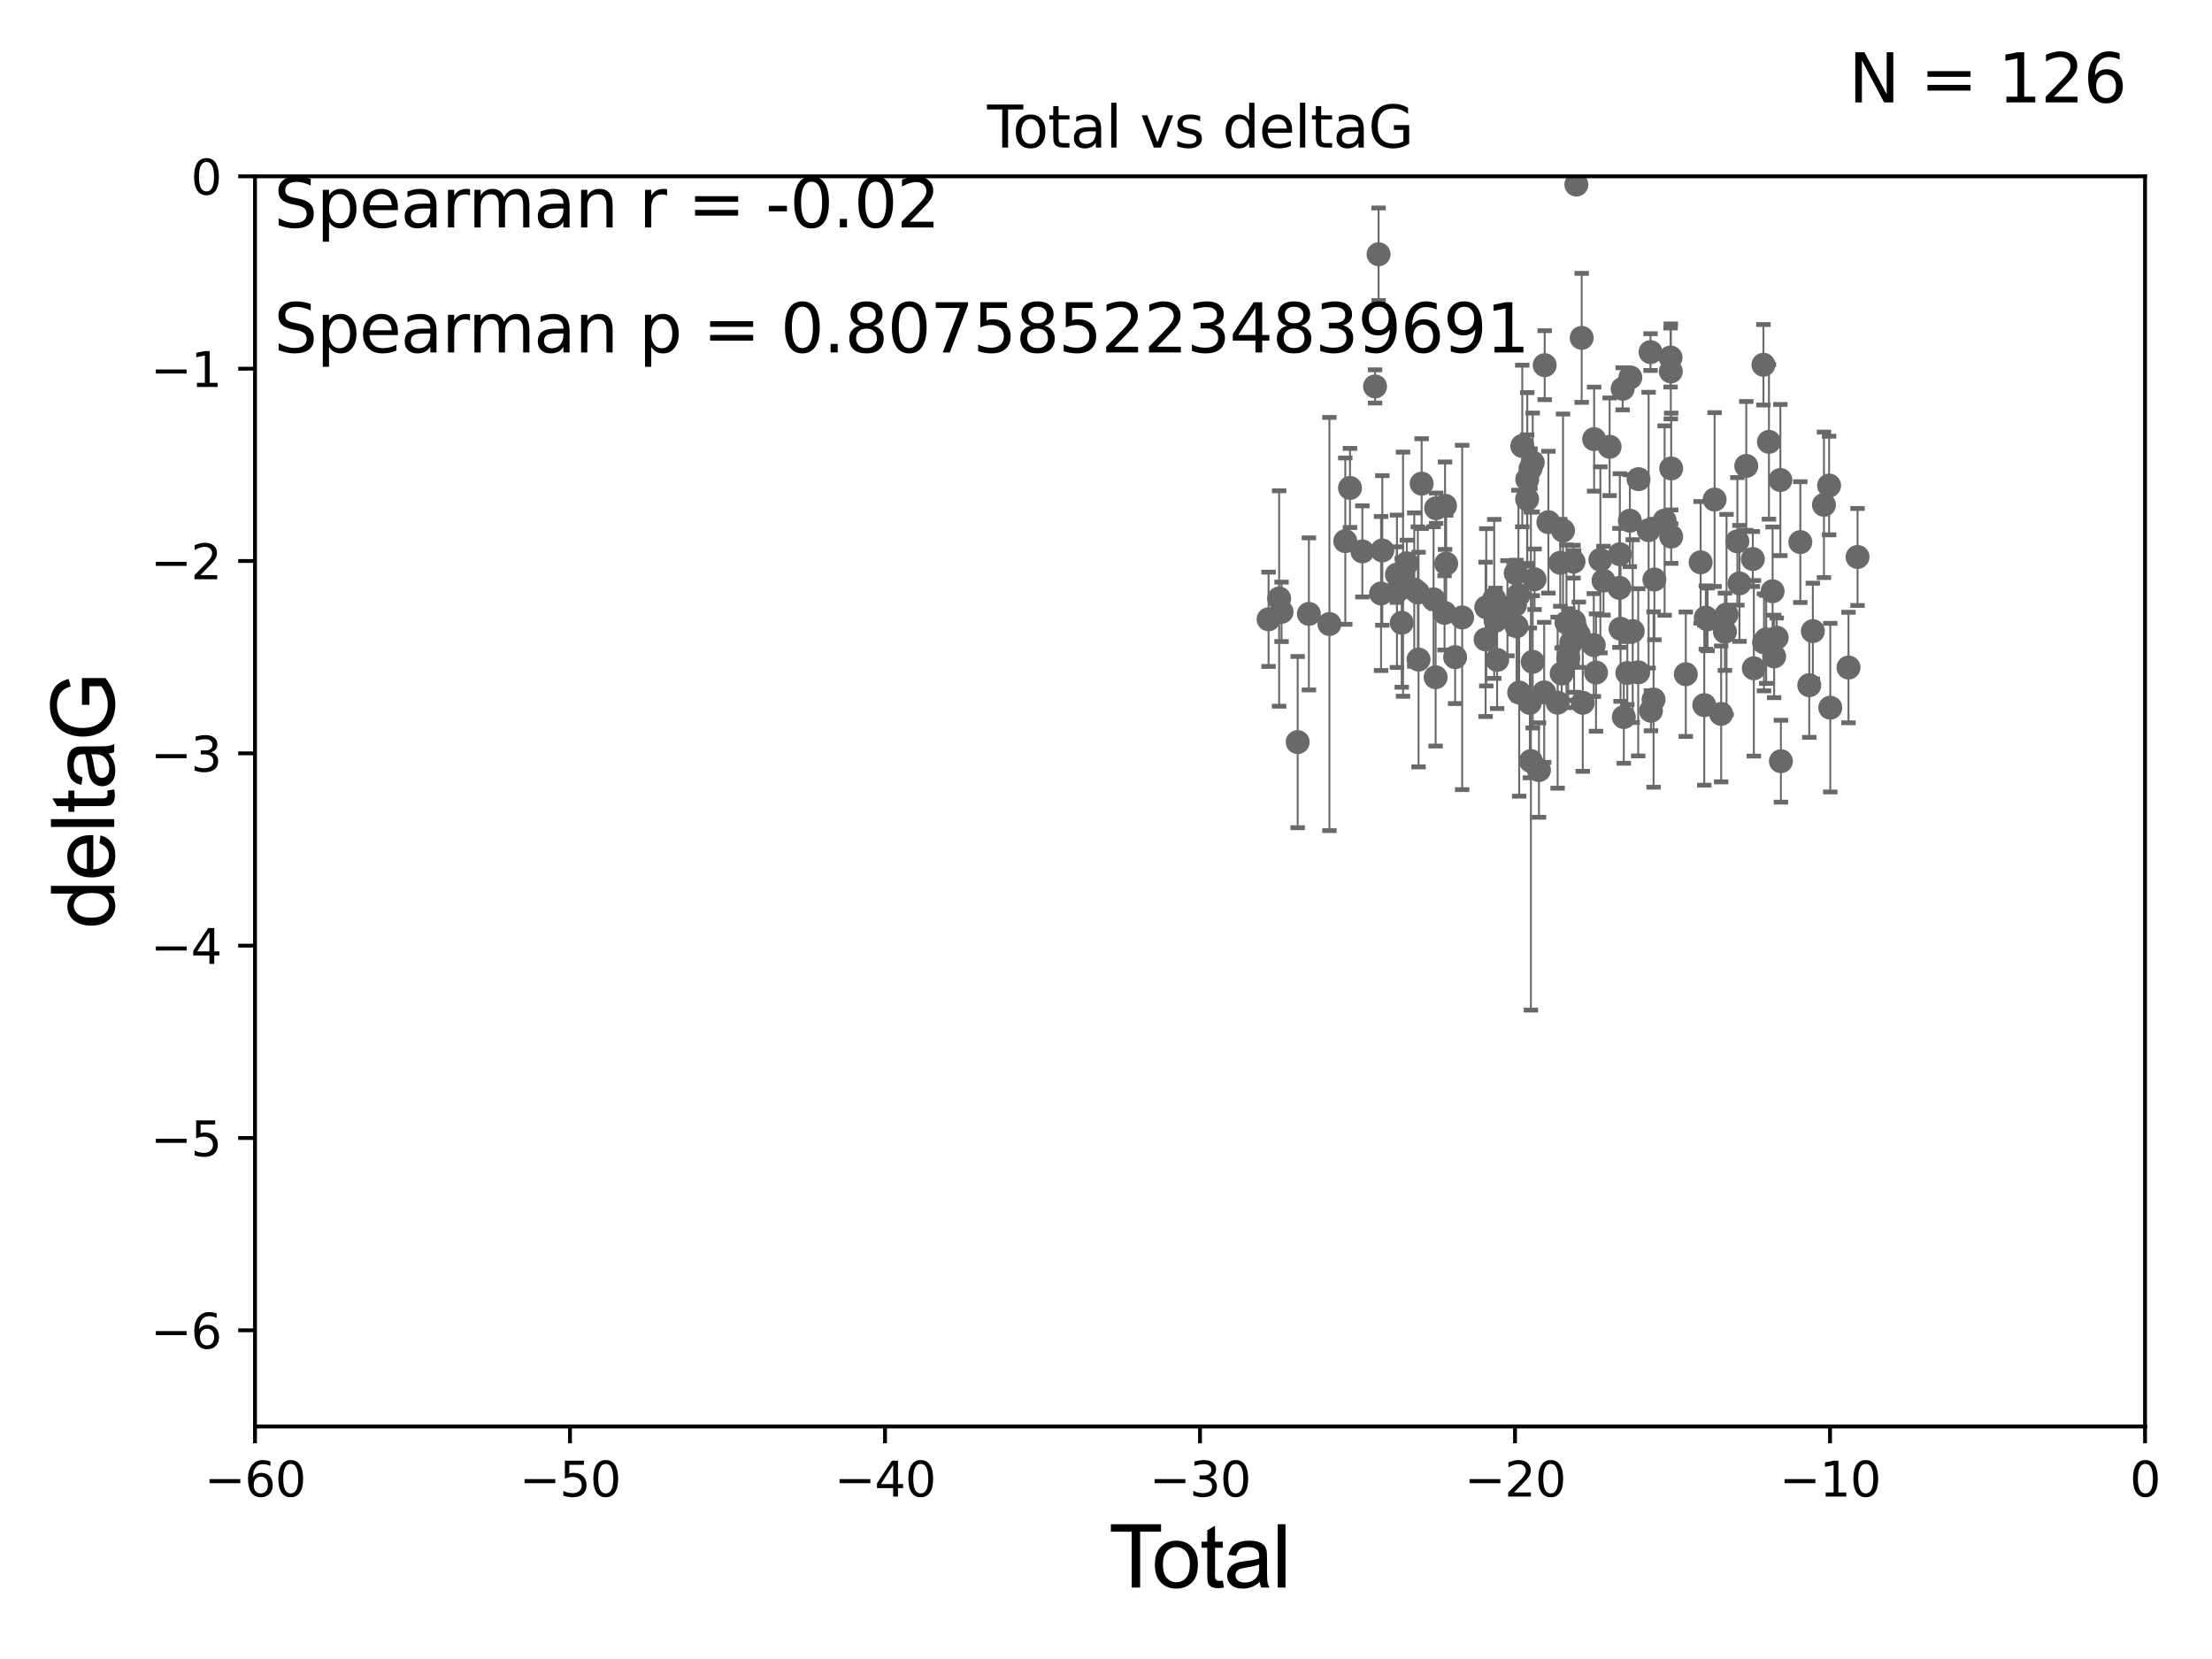 <?xml version="1.0" encoding="utf-8" standalone="no"?>
<!DOCTYPE svg PUBLIC "-//W3C//DTD SVG 1.1//EN"
  "http://www.w3.org/Graphics/SVG/1.1/DTD/svg11.dtd">
<svg xmlns:xlink="http://www.w3.org/1999/xlink" width="460.8pt" height="345.6pt" viewBox="0 0 460.8 345.6" xmlns="http://www.w3.org/2000/svg" version="1.1">
 <defs>
  <style type="text/css">*{stroke-linejoin: round; stroke-linecap: butt}</style>
 </defs>
 <g id="figure_1">
  <g id="patch_1">
   <path d="M 0 345.6 
L 460.8 345.6 
L 460.8 0 
L 0 0 
z
" style="fill: #ffffff"/>
  </g>
  <g id="axes_1">
   <g id="patch_2">
    <path d="M 53.12 297.16 
L 446.85 297.16 
L 446.85 36.739 
L 53.12 36.739 
z
" style="fill: #ffffff"/>
   </g>
   <g id="PathCollection_1">
    <defs>
     <path id="m38b9b2dd4e" d="M 0 1.118 
C 0.297 1.118 0.581 1 0.791 0.791 
C 1 0.581 1.118 0.297 1.118 0 
C 1.118 -0.297 1 -0.581 0.791 -0.791 
C 0.581 -1 0.297 -1.118 0 -1.118 
C -0.297 -1.118 -0.581 -1 -0.791 -0.791 
C -1 -0.581 -1.118 -0.297 -1.118 0 
C -1.118 0.297 -1 0.581 -0.791 0.791 
C -0.581 1 -0.297 1.118 0 1.118 
z
" style="stroke: #696969"/>
    </defs>
    <g clip-path="url(#p5a94dcaf84)">
     <use xlink:href="#m38b9b2dd4e" x="264.264" y="129.008" style="fill: #696969; stroke: #696969"/>
     <use xlink:href="#m38b9b2dd4e" x="266.468" y="124.68" style="fill: #696969; stroke: #696969"/>
     <use xlink:href="#m38b9b2dd4e" x="266.974" y="127.456" style="fill: #696969; stroke: #696969"/>
     <use xlink:href="#m38b9b2dd4e" x="270.33" y="154.59" style="fill: #696969; stroke: #696969"/>
     <use xlink:href="#m38b9b2dd4e" x="272.665" y="127.886" style="fill: #696969; stroke: #696969"/>
     <use xlink:href="#m38b9b2dd4e" x="276.945" y="129.995" style="fill: #696969; stroke: #696969"/>
     <use xlink:href="#m38b9b2dd4e" x="280.25" y="112.732" style="fill: #696969; stroke: #696969"/>
     <use xlink:href="#m38b9b2dd4e" x="281.229" y="101.652" style="fill: #696969; stroke: #696969"/>
     <use xlink:href="#m38b9b2dd4e" x="283.804" y="114.866" style="fill: #696969; stroke: #696969"/>
     <use xlink:href="#m38b9b2dd4e" x="286.45" y="80.5" style="fill: #696969; stroke: #696969"/>
     <use xlink:href="#m38b9b2dd4e" x="287.183" y="52.966" style="fill: #696969; stroke: #696969"/>
     <use xlink:href="#m38b9b2dd4e" x="287.699" y="123.635" style="fill: #696969; stroke: #696969"/>
     <use xlink:href="#m38b9b2dd4e" x="287.961" y="114.669" style="fill: #696969; stroke: #696969"/>
     <use xlink:href="#m38b9b2dd4e" x="291.004" y="119.703" style="fill: #696969; stroke: #696969"/>
     <use xlink:href="#m38b9b2dd4e" x="291.014" y="123.173" style="fill: #696969; stroke: #696969"/>
     <use xlink:href="#m38b9b2dd4e" x="292.008" y="129.738" style="fill: #696969; stroke: #696969"/>
     <use xlink:href="#m38b9b2dd4e" x="292.279" y="119.617" style="fill: #696969; stroke: #696969"/>
     <use xlink:href="#m38b9b2dd4e" x="293.068" y="117.337" style="fill: #696969; stroke: #696969"/>
     <use xlink:href="#m38b9b2dd4e" x="294.616" y="122.815" style="fill: #696969; stroke: #696969"/>
     <use xlink:href="#m38b9b2dd4e" x="295.366" y="123.422" style="fill: #696969; stroke: #696969"/>
     <use xlink:href="#m38b9b2dd4e" x="295.513" y="137.4" style="fill: #696969; stroke: #696969"/>
     <use xlink:href="#m38b9b2dd4e" x="296.157" y="100.748" style="fill: #696969; stroke: #696969"/>
     <use xlink:href="#m38b9b2dd4e" x="298.638" y="124.853" style="fill: #696969; stroke: #696969"/>
     <use xlink:href="#m38b9b2dd4e" x="299.067" y="141.084" style="fill: #696969; stroke: #696969"/>
     <use xlink:href="#m38b9b2dd4e" x="299.174" y="105.87" style="fill: #696969; stroke: #696969"/>
     <use xlink:href="#m38b9b2dd4e" x="300.927" y="127.669" style="fill: #696969; stroke: #696969"/>
     <use xlink:href="#m38b9b2dd4e" x="301.028" y="105.348" style="fill: #696969; stroke: #696969"/>
     <use xlink:href="#m38b9b2dd4e" x="301.269" y="117.417" style="fill: #696969; stroke: #696969"/>
     <use xlink:href="#m38b9b2dd4e" x="303.129" y="136.898" style="fill: #696969; stroke: #696969"/>
     <use xlink:href="#m38b9b2dd4e" x="304.596" y="128.626" style="fill: #696969; stroke: #696969"/>
     <use xlink:href="#m38b9b2dd4e" x="309.474" y="133.189" style="fill: #696969; stroke: #696969"/>
     <use xlink:href="#m38b9b2dd4e" x="309.615" y="126.512" style="fill: #696969; stroke: #696969"/>
     <use xlink:href="#m38b9b2dd4e" x="311.272" y="124.759" style="fill: #696969; stroke: #696969"/>
     <use xlink:href="#m38b9b2dd4e" x="311.55" y="129.307" style="fill: #696969; stroke: #696969"/>
     <use xlink:href="#m38b9b2dd4e" x="311.881" y="137.47" style="fill: #696969; stroke: #696969"/>
     <use xlink:href="#m38b9b2dd4e" x="314.027" y="126.7" style="fill: #696969; stroke: #696969"/>
     <use xlink:href="#m38b9b2dd4e" x="315.592" y="126.057" style="fill: #696969; stroke: #696969"/>
     <use xlink:href="#m38b9b2dd4e" x="315.748" y="119.403" style="fill: #696969; stroke: #696969"/>
     <use xlink:href="#m38b9b2dd4e" x="315.922" y="130.456" style="fill: #696969; stroke: #696969"/>
     <use xlink:href="#m38b9b2dd4e" x="316.32" y="123.974" style="fill: #696969; stroke: #696969"/>
     <use xlink:href="#m38b9b2dd4e" x="316.474" y="144.264" style="fill: #696969; stroke: #696969"/>
     <use xlink:href="#m38b9b2dd4e" x="317.117" y="92.906" style="fill: #696969; stroke: #696969"/>
     <use xlink:href="#m38b9b2dd4e" x="318.128" y="103.983" style="fill: #696969; stroke: #696969"/>
     <use xlink:href="#m38b9b2dd4e" x="318.159" y="99.86" style="fill: #696969; stroke: #696969"/>
     <use xlink:href="#m38b9b2dd4e" x="318.692" y="146.427" style="fill: #696969; stroke: #696969"/>
     <use xlink:href="#m38b9b2dd4e" x="318.824" y="97.622" style="fill: #696969; stroke: #696969"/>
     <use xlink:href="#m38b9b2dd4e" x="318.913" y="158.544" style="fill: #696969; stroke: #696969"/>
     <use xlink:href="#m38b9b2dd4e" x="319.291" y="96.345" style="fill: #696969; stroke: #696969"/>
     <use xlink:href="#m38b9b2dd4e" x="319.293" y="137.868" style="fill: #696969; stroke: #696969"/>
     <use xlink:href="#m38b9b2dd4e" x="319.676" y="120.673" style="fill: #696969; stroke: #696969"/>
     <use xlink:href="#m38b9b2dd4e" x="320.597" y="160.418" style="fill: #696969; stroke: #696969"/>
     <use xlink:href="#m38b9b2dd4e" x="321.681" y="144.233" style="fill: #696969; stroke: #696969"/>
     <use xlink:href="#m38b9b2dd4e" x="321.79" y="76.071" style="fill: #696969; stroke: #696969"/>
     <use xlink:href="#m38b9b2dd4e" x="322.555" y="108.779" style="fill: #696969; stroke: #696969"/>
     <use xlink:href="#m38b9b2dd4e" x="324.483" y="146.379" style="fill: #696969; stroke: #696969"/>
     <use xlink:href="#m38b9b2dd4e" x="325.029" y="117.241" style="fill: #696969; stroke: #696969"/>
     <use xlink:href="#m38b9b2dd4e" x="325.323" y="140.307" style="fill: #696969; stroke: #696969"/>
     <use xlink:href="#m38b9b2dd4e" x="325.607" y="110.529" style="fill: #696969; stroke: #696969"/>
     <use xlink:href="#m38b9b2dd4e" x="326.319" y="129.696" style="fill: #696969; stroke: #696969"/>
     <use xlink:href="#m38b9b2dd4e" x="326.688" y="137.117" style="fill: #696969; stroke: #696969"/>
     <use xlink:href="#m38b9b2dd4e" x="327.329" y="133.869" style="fill: #696969; stroke: #696969"/>
     <use xlink:href="#m38b9b2dd4e" x="327.788" y="117.006" style="fill: #696969; stroke: #696969"/>
     <use xlink:href="#m38b9b2dd4e" x="327.911" y="129.462" style="fill: #696969; stroke: #696969"/>
     <use xlink:href="#m38b9b2dd4e" x="328.209" y="130.918" style="fill: #696969; stroke: #696969"/>
     <use xlink:href="#m38b9b2dd4e" x="328.384" y="38.45" style="fill: #696969; stroke: #696969"/>
     <use xlink:href="#m38b9b2dd4e" x="328.897" y="132.222" style="fill: #696969; stroke: #696969"/>
     <use xlink:href="#m38b9b2dd4e" x="329.497" y="70.381" style="fill: #696969; stroke: #696969"/>
     <use xlink:href="#m38b9b2dd4e" x="329.718" y="146.404" style="fill: #696969; stroke: #696969"/>
     <use xlink:href="#m38b9b2dd4e" x="332.017" y="134.38" style="fill: #696969; stroke: #696969"/>
     <use xlink:href="#m38b9b2dd4e" x="332.086" y="91.476" style="fill: #696969; stroke: #696969"/>
     <use xlink:href="#m38b9b2dd4e" x="332.478" y="140.108" style="fill: #696969; stroke: #696969"/>
     <use xlink:href="#m38b9b2dd4e" x="333.388" y="116.627" style="fill: #696969; stroke: #696969"/>
     <use xlink:href="#m38b9b2dd4e" x="334.041" y="120.962" style="fill: #696969; stroke: #696969"/>
     <use xlink:href="#m38b9b2dd4e" x="335.312" y="93.073" style="fill: #696969; stroke: #696969"/>
     <use xlink:href="#m38b9b2dd4e" x="337.352" y="122.467" style="fill: #696969; stroke: #696969"/>
     <use xlink:href="#m38b9b2dd4e" x="337.446" y="115.455" style="fill: #696969; stroke: #696969"/>
     <use xlink:href="#m38b9b2dd4e" x="337.59" y="130.981" style="fill: #696969; stroke: #696969"/>
     <use xlink:href="#m38b9b2dd4e" x="338.03" y="80.994" style="fill: #696969; stroke: #696969"/>
     <use xlink:href="#m38b9b2dd4e" x="338.268" y="149.372" style="fill: #696969; stroke: #696969"/>
     <use xlink:href="#m38b9b2dd4e" x="339.003" y="140.199" style="fill: #696969; stroke: #696969"/>
     <use xlink:href="#m38b9b2dd4e" x="339.53" y="108.472" style="fill: #696969; stroke: #696969"/>
     <use xlink:href="#m38b9b2dd4e" x="339.628" y="78.628" style="fill: #696969; stroke: #696969"/>
     <use xlink:href="#m38b9b2dd4e" x="340.124" y="131.47" style="fill: #696969; stroke: #696969"/>
     <use xlink:href="#m38b9b2dd4e" x="341.269" y="140.057" style="fill: #696969; stroke: #696969"/>
     <use xlink:href="#m38b9b2dd4e" x="341.332" y="99.815" style="fill: #696969; stroke: #696969"/>
     <use xlink:href="#m38b9b2dd4e" x="343.436" y="110.445" style="fill: #696969; stroke: #696969"/>
     <use xlink:href="#m38b9b2dd4e" x="343.834" y="73.348" style="fill: #696969; stroke: #696969"/>
     <use xlink:href="#m38b9b2dd4e" x="343.926" y="148.065" style="fill: #696969; stroke: #696969"/>
     <use xlink:href="#m38b9b2dd4e" x="344.467" y="145.724" style="fill: #696969; stroke: #696969"/>
     <use xlink:href="#m38b9b2dd4e" x="344.638" y="120.728" style="fill: #696969; stroke: #696969"/>
     <use xlink:href="#m38b9b2dd4e" x="346.771" y="108.442" style="fill: #696969; stroke: #696969"/>
     <use xlink:href="#m38b9b2dd4e" x="348.007" y="74.474" style="fill: #696969; stroke: #696969"/>
     <use xlink:href="#m38b9b2dd4e" x="348.062" y="77.371" style="fill: #696969; stroke: #696969"/>
     <use xlink:href="#m38b9b2dd4e" x="348.14" y="111.789" style="fill: #696969; stroke: #696969"/>
     <use xlink:href="#m38b9b2dd4e" x="348.141" y="97.586" style="fill: #696969; stroke: #696969"/>
     <use xlink:href="#m38b9b2dd4e" x="351.181" y="140.454" style="fill: #696969; stroke: #696969"/>
     <use xlink:href="#m38b9b2dd4e" x="354.272" y="117.139" style="fill: #696969; stroke: #696969"/>
     <use xlink:href="#m38b9b2dd4e" x="355.03" y="146.886" style="fill: #696969; stroke: #696969"/>
     <use xlink:href="#m38b9b2dd4e" x="355.352" y="128.65" style="fill: #696969; stroke: #696969"/>
     <use xlink:href="#m38b9b2dd4e" x="355.718" y="129.023" style="fill: #696969; stroke: #696969"/>
     <use xlink:href="#m38b9b2dd4e" x="357.183" y="104.068" style="fill: #696969; stroke: #696969"/>
     <use xlink:href="#m38b9b2dd4e" x="358.549" y="148.724" style="fill: #696969; stroke: #696969"/>
     <use xlink:href="#m38b9b2dd4e" x="359.334" y="131.609" style="fill: #696969; stroke: #696969"/>
     <use xlink:href="#m38b9b2dd4e" x="359.671" y="128.008" style="fill: #696969; stroke: #696969"/>
     <use xlink:href="#m38b9b2dd4e" x="361.927" y="112.77" style="fill: #696969; stroke: #696969"/>
     <use xlink:href="#m38b9b2dd4e" x="362.357" y="121.531" style="fill: #696969; stroke: #696969"/>
     <use xlink:href="#m38b9b2dd4e" x="363.781" y="97.064" style="fill: #696969; stroke: #696969"/>
     <use xlink:href="#m38b9b2dd4e" x="365.146" y="116.451" style="fill: #696969; stroke: #696969"/>
     <use xlink:href="#m38b9b2dd4e" x="365.356" y="139.216" style="fill: #696969; stroke: #696969"/>
     <use xlink:href="#m38b9b2dd4e" x="367.353" y="75.988" style="fill: #696969; stroke: #696969"/>
     <use xlink:href="#m38b9b2dd4e" x="367.472" y="133.812" style="fill: #696969; stroke: #696969"/>
     <use xlink:href="#m38b9b2dd4e" x="367.93" y="133.193" style="fill: #696969; stroke: #696969"/>
     <use xlink:href="#m38b9b2dd4e" x="368.504" y="92.044" style="fill: #696969; stroke: #696969"/>
     <use xlink:href="#m38b9b2dd4e" x="369.265" y="123.173" style="fill: #696969; stroke: #696969"/>
     <use xlink:href="#m38b9b2dd4e" x="369.586" y="136.748" style="fill: #696969; stroke: #696969"/>
     <use xlink:href="#m38b9b2dd4e" x="370.119" y="132.834" style="fill: #696969; stroke: #696969"/>
     <use xlink:href="#m38b9b2dd4e" x="370.883" y="99.995" style="fill: #696969; stroke: #696969"/>
     <use xlink:href="#m38b9b2dd4e" x="370.996" y="158.573" style="fill: #696969; stroke: #696969"/>
     <use xlink:href="#m38b9b2dd4e" x="375.04" y="112.929" style="fill: #696969; stroke: #696969"/>
     <use xlink:href="#m38b9b2dd4e" x="376.901" y="142.743" style="fill: #696969; stroke: #696969"/>
     <use xlink:href="#m38b9b2dd4e" x="377.649" y="131.474" style="fill: #696969; stroke: #696969"/>
     <use xlink:href="#m38b9b2dd4e" x="379.965" y="105.165" style="fill: #696969; stroke: #696969"/>
     <use xlink:href="#m38b9b2dd4e" x="381.034" y="101.145" style="fill: #696969; stroke: #696969"/>
     <use xlink:href="#m38b9b2dd4e" x="381.277" y="147.423" style="fill: #696969; stroke: #696969"/>
     <use xlink:href="#m38b9b2dd4e" x="385.077" y="139.058" style="fill: #696969; stroke: #696969"/>
     <use xlink:href="#m38b9b2dd4e" x="386.958" y="116.028" style="fill: #696969; stroke: #696969"/>
    </g>
   </g>
   <g id="matplotlib.axis_1">
    <g id="xtick_1">
     <g id="line2d_1">
      <defs>
       <path id="mddcaae5af3" d="M 0 0 
L 0 3.5 
" style="stroke: #000000; stroke-width: 0.8"/>
      </defs>
      <g>
       <use xlink:href="#mddcaae5af3" x="53.12" y="297.16" style="stroke: #000000; stroke-width: 0.8"/>
      </g>
     </g>
     <g id="text_1">
      <!-- −60 -->
      <g transform="translate(42.568 311.758)scale(0.1 -0.1)">
       <defs>
        <path id="DejaVuSans-2212" d="M 678 2272 
L 4684 2272 
L 4684 1741 
L 678 1741 
L 678 2272 
z
" transform="scale(0.016)"/>
        <path id="DejaVuSans-36" d="M 2113 2584 
Q 1688 2584 1439 2293 
Q 1191 2003 1191 1497 
Q 1191 994 1439 701 
Q 1688 409 2113 409 
Q 2538 409 2786 701 
Q 3034 994 3034 1497 
Q 3034 2003 2786 2293 
Q 2538 2584 2113 2584 
z
M 3366 4563 
L 3366 3988 
Q 3128 4100 2886 4159 
Q 2644 4219 2406 4219 
Q 1781 4219 1451 3797 
Q 1122 3375 1075 2522 
Q 1259 2794 1537 2939 
Q 1816 3084 2150 3084 
Q 2853 3084 3261 2657 
Q 3669 2231 3669 1497 
Q 3669 778 3244 343 
Q 2819 -91 2113 -91 
Q 1303 -91 875 529 
Q 447 1150 447 2328 
Q 447 3434 972 4092 
Q 1497 4750 2381 4750 
Q 2619 4750 2861 4703 
Q 3103 4656 3366 4563 
z
" transform="scale(0.016)"/>
        <path id="DejaVuSans-30" d="M 2034 4250 
Q 1547 4250 1301 3770 
Q 1056 3291 1056 2328 
Q 1056 1369 1301 889 
Q 1547 409 2034 409 
Q 2525 409 2770 889 
Q 3016 1369 3016 2328 
Q 3016 3291 2770 3770 
Q 2525 4250 2034 4250 
z
M 2034 4750 
Q 2819 4750 3233 4129 
Q 3647 3509 3647 2328 
Q 3647 1150 3233 529 
Q 2819 -91 2034 -91 
Q 1250 -91 836 529 
Q 422 1150 422 2328 
Q 422 3509 836 4129 
Q 1250 4750 2034 4750 
z
" transform="scale(0.016)"/>
       </defs>
       <use xlink:href="#DejaVuSans-2212"/>
       <use xlink:href="#DejaVuSans-36" x="83.789"/>
       <use xlink:href="#DejaVuSans-30" x="147.412"/>
      </g>
     </g>
    </g>
    <g id="xtick_2">
     <g id="line2d_2">
      <g>
       <use xlink:href="#mddcaae5af3" x="118.742" y="297.16" style="stroke: #000000; stroke-width: 0.8"/>
      </g>
     </g>
     <g id="text_2">
      <!-- −50 -->
      <g transform="translate(108.189 311.758)scale(0.1 -0.1)">
       <defs>
        <path id="DejaVuSans-35" d="M 691 4666 
L 3169 4666 
L 3169 4134 
L 1269 4134 
L 1269 2991 
Q 1406 3038 1543 3061 
Q 1681 3084 1819 3084 
Q 2600 3084 3056 2656 
Q 3513 2228 3513 1497 
Q 3513 744 3044 326 
Q 2575 -91 1722 -91 
Q 1428 -91 1123 -41 
Q 819 9 494 109 
L 494 744 
Q 775 591 1075 516 
Q 1375 441 1709 441 
Q 2250 441 2565 725 
Q 2881 1009 2881 1497 
Q 2881 1984 2565 2268 
Q 2250 2553 1709 2553 
Q 1456 2553 1204 2497 
Q 953 2441 691 2322 
L 691 4666 
z
" transform="scale(0.016)"/>
       </defs>
       <use xlink:href="#DejaVuSans-2212"/>
       <use xlink:href="#DejaVuSans-35" x="83.789"/>
       <use xlink:href="#DejaVuSans-30" x="147.412"/>
      </g>
     </g>
    </g>
    <g id="xtick_3">
     <g id="line2d_3">
      <g>
       <use xlink:href="#mddcaae5af3" x="184.363" y="297.16" style="stroke: #000000; stroke-width: 0.8"/>
      </g>
     </g>
     <g id="text_3">
      <!-- −40 -->
      <g transform="translate(173.811 311.758)scale(0.1 -0.1)">
       <defs>
        <path id="DejaVuSans-34" d="M 2419 4116 
L 825 1625 
L 2419 1625 
L 2419 4116 
z
M 2253 4666 
L 3047 4666 
L 3047 1625 
L 3713 1625 
L 3713 1100 
L 3047 1100 
L 3047 0 
L 2419 0 
L 2419 1100 
L 313 1100 
L 313 1709 
L 2253 4666 
z
" transform="scale(0.016)"/>
       </defs>
       <use xlink:href="#DejaVuSans-2212"/>
       <use xlink:href="#DejaVuSans-34" x="83.789"/>
       <use xlink:href="#DejaVuSans-30" x="147.412"/>
      </g>
     </g>
    </g>
    <g id="xtick_4">
     <g id="line2d_4">
      <g>
       <use xlink:href="#mddcaae5af3" x="249.985" y="297.16" style="stroke: #000000; stroke-width: 0.8"/>
      </g>
     </g>
     <g id="text_4">
      <!-- −30 -->
      <g transform="translate(239.433 311.758)scale(0.1 -0.1)">
       <defs>
        <path id="DejaVuSans-33" d="M 2597 2516 
Q 3050 2419 3304 2112 
Q 3559 1806 3559 1356 
Q 3559 666 3084 287 
Q 2609 -91 1734 -91 
Q 1441 -91 1130 -33 
Q 819 25 488 141 
L 488 750 
Q 750 597 1062 519 
Q 1375 441 1716 441 
Q 2309 441 2620 675 
Q 2931 909 2931 1356 
Q 2931 1769 2642 2001 
Q 2353 2234 1838 2234 
L 1294 2234 
L 1294 2753 
L 1863 2753 
Q 2328 2753 2575 2939 
Q 2822 3125 2822 3475 
Q 2822 3834 2567 4026 
Q 2313 4219 1838 4219 
Q 1578 4219 1281 4162 
Q 984 4106 628 3988 
L 628 4550 
Q 988 4650 1302 4700 
Q 1616 4750 1894 4750 
Q 2613 4750 3031 4423 
Q 3450 4097 3450 3541 
Q 3450 3153 3228 2886 
Q 3006 2619 2597 2516 
z
" transform="scale(0.016)"/>
       </defs>
       <use xlink:href="#DejaVuSans-2212"/>
       <use xlink:href="#DejaVuSans-33" x="83.789"/>
       <use xlink:href="#DejaVuSans-30" x="147.412"/>
      </g>
     </g>
    </g>
    <g id="xtick_5">
     <g id="line2d_5">
      <g>
       <use xlink:href="#mddcaae5af3" x="315.607" y="297.16" style="stroke: #000000; stroke-width: 0.8"/>
      </g>
     </g>
     <g id="text_5">
      <!-- −20 -->
      <g transform="translate(305.054 311.758)scale(0.1 -0.1)">
       <defs>
        <path id="DejaVuSans-32" d="M 1228 531 
L 3431 531 
L 3431 0 
L 469 0 
L 469 531 
Q 828 903 1448 1529 
Q 2069 2156 2228 2338 
Q 2531 2678 2651 2914 
Q 2772 3150 2772 3378 
Q 2772 3750 2511 3984 
Q 2250 4219 1831 4219 
Q 1534 4219 1204 4116 
Q 875 4013 500 3803 
L 500 4441 
Q 881 4594 1212 4672 
Q 1544 4750 1819 4750 
Q 2544 4750 2975 4387 
Q 3406 4025 3406 3419 
Q 3406 3131 3298 2873 
Q 3191 2616 2906 2266 
Q 2828 2175 2409 1742 
Q 1991 1309 1228 531 
z
" transform="scale(0.016)"/>
       </defs>
       <use xlink:href="#DejaVuSans-2212"/>
       <use xlink:href="#DejaVuSans-32" x="83.789"/>
       <use xlink:href="#DejaVuSans-30" x="147.412"/>
      </g>
     </g>
    </g>
    <g id="xtick_6">
     <g id="line2d_6">
      <g>
       <use xlink:href="#mddcaae5af3" x="381.228" y="297.16" style="stroke: #000000; stroke-width: 0.8"/>
      </g>
     </g>
     <g id="text_6">
      <!-- −10 -->
      <g transform="translate(370.676 311.758)scale(0.1 -0.1)">
       <defs>
        <path id="DejaVuSans-31" d="M 794 531 
L 1825 531 
L 1825 4091 
L 703 3866 
L 703 4441 
L 1819 4666 
L 2450 4666 
L 2450 531 
L 3481 531 
L 3481 0 
L 794 0 
L 794 531 
z
" transform="scale(0.016)"/>
       </defs>
       <use xlink:href="#DejaVuSans-2212"/>
       <use xlink:href="#DejaVuSans-31" x="83.789"/>
       <use xlink:href="#DejaVuSans-30" x="147.412"/>
      </g>
     </g>
    </g>
    <g id="xtick_7">
     <g id="line2d_7">
      <g>
       <use xlink:href="#mddcaae5af3" x="446.85" y="297.16" style="stroke: #000000; stroke-width: 0.8"/>
      </g>
     </g>
     <g id="text_7">
      <!-- 0 -->
      <g transform="translate(443.669 311.758)scale(0.1 -0.1)">
       <use xlink:href="#DejaVuSans-30"/>
      </g>
     </g>
    </g>
    <g id="text_8">
     <!-- Total -->
     <g transform="translate(230.98 330.722)scale(0.18 -0.18)">
      <defs>
       <path id="ArialMT-54" d="M 1659 0 
L 1659 4041 
L 150 4041 
L 150 4581 
L 3781 4581 
L 3781 4041 
L 2266 4041 
L 2266 0 
L 1659 0 
z
" transform="scale(0.016)"/>
       <path id="ArialMT-6f" d="M 213 1659 
Q 213 2581 725 3025 
Q 1153 3394 1769 3394 
Q 2453 3394 2887 2945 
Q 3322 2497 3322 1706 
Q 3322 1066 3130 698 
Q 2938 331 2570 128 
Q 2203 -75 1769 -75 
Q 1072 -75 642 372 
Q 213 819 213 1659 
z
M 791 1659 
Q 791 1022 1069 705 
Q 1347 388 1769 388 
Q 2188 388 2466 706 
Q 2744 1025 2744 1678 
Q 2744 2294 2464 2611 
Q 2184 2928 1769 2928 
Q 1347 2928 1069 2612 
Q 791 2297 791 1659 
z
" transform="scale(0.016)"/>
       <path id="ArialMT-74" d="M 1650 503 
L 1731 6 
Q 1494 -44 1306 -44 
Q 1000 -44 831 53 
Q 663 150 594 308 
Q 525 466 525 972 
L 525 2881 
L 113 2881 
L 113 3319 
L 525 3319 
L 525 4141 
L 1084 4478 
L 1084 3319 
L 1650 3319 
L 1650 2881 
L 1084 2881 
L 1084 941 
Q 1084 700 1114 631 
Q 1144 563 1211 522 
Q 1278 481 1403 481 
Q 1497 481 1650 503 
z
" transform="scale(0.016)"/>
       <path id="ArialMT-61" d="M 2588 409 
Q 2275 144 1986 34 
Q 1697 -75 1366 -75 
Q 819 -75 525 192 
Q 231 459 231 875 
Q 231 1119 342 1320 
Q 453 1522 633 1644 
Q 813 1766 1038 1828 
Q 1203 1872 1538 1913 
Q 2219 1994 2541 2106 
Q 2544 2222 2544 2253 
Q 2544 2597 2384 2738 
Q 2169 2928 1744 2928 
Q 1347 2928 1158 2789 
Q 969 2650 878 2297 
L 328 2372 
Q 403 2725 575 2942 
Q 747 3159 1072 3276 
Q 1397 3394 1825 3394 
Q 2250 3394 2515 3294 
Q 2781 3194 2906 3042 
Q 3031 2891 3081 2659 
Q 3109 2516 3109 2141 
L 3109 1391 
Q 3109 606 3145 398 
Q 3181 191 3288 0 
L 2700 0 
Q 2613 175 2588 409 
z
M 2541 1666 
Q 2234 1541 1622 1453 
Q 1275 1403 1131 1340 
Q 988 1278 909 1158 
Q 831 1038 831 891 
Q 831 666 1001 516 
Q 1172 366 1500 366 
Q 1825 366 2078 508 
Q 2331 650 2450 897 
Q 2541 1088 2541 1459 
L 2541 1666 
z
" transform="scale(0.016)"/>
       <path id="ArialMT-6c" d="M 409 0 
L 409 4581 
L 972 4581 
L 972 0 
L 409 0 
z
" transform="scale(0.016)"/>
      </defs>
      <use xlink:href="#ArialMT-54"/>
      <use xlink:href="#ArialMT-6f" x="49.959"/>
      <use xlink:href="#ArialMT-74" x="105.574"/>
      <use xlink:href="#ArialMT-61" x="133.357"/>
      <use xlink:href="#ArialMT-6c" x="188.973"/>
     </g>
    </g>
   </g>
   <g id="matplotlib.axis_2">
    <g id="ytick_1">
     <g id="line2d_8">
      <defs>
       <path id="m7eefd0f58f" d="M 0 0 
L -3.5 0 
" style="stroke: #000000; stroke-width: 0.8"/>
      </defs>
      <g>
       <use xlink:href="#m7eefd0f58f" x="53.12" y="277.128" style="stroke: #000000; stroke-width: 0.8"/>
      </g>
     </g>
     <g id="text_9">
      <!-- −6 -->
      <g transform="translate(31.378 280.927)scale(0.1 -0.1)">
       <use xlink:href="#DejaVuSans-2212"/>
       <use xlink:href="#DejaVuSans-36" x="83.789"/>
      </g>
     </g>
    </g>
    <g id="ytick_2">
     <g id="line2d_9">
      <g>
       <use xlink:href="#m7eefd0f58f" x="53.12" y="237.063" style="stroke: #000000; stroke-width: 0.8"/>
      </g>
     </g>
     <g id="text_10">
      <!-- −5 -->
      <g transform="translate(31.378 240.862)scale(0.1 -0.1)">
       <use xlink:href="#DejaVuSans-2212"/>
       <use xlink:href="#DejaVuSans-35" x="83.789"/>
      </g>
     </g>
    </g>
    <g id="ytick_3">
     <g id="line2d_10">
      <g>
       <use xlink:href="#m7eefd0f58f" x="53.12" y="196.998" style="stroke: #000000; stroke-width: 0.8"/>
      </g>
     </g>
     <g id="text_11">
      <!-- −4 -->
      <g transform="translate(31.378 200.797)scale(0.1 -0.1)">
       <use xlink:href="#DejaVuSans-2212"/>
       <use xlink:href="#DejaVuSans-34" x="83.789"/>
      </g>
     </g>
    </g>
    <g id="ytick_4">
     <g id="line2d_11">
      <g>
       <use xlink:href="#m7eefd0f58f" x="53.12" y="156.933" style="stroke: #000000; stroke-width: 0.8"/>
      </g>
     </g>
     <g id="text_12">
      <!-- −3 -->
      <g transform="translate(31.378 160.733)scale(0.1 -0.1)">
       <use xlink:href="#DejaVuSans-2212"/>
       <use xlink:href="#DejaVuSans-33" x="83.789"/>
      </g>
     </g>
    </g>
    <g id="ytick_5">
     <g id="line2d_12">
      <g>
       <use xlink:href="#m7eefd0f58f" x="53.12" y="116.869" style="stroke: #000000; stroke-width: 0.8"/>
      </g>
     </g>
     <g id="text_13">
      <!-- −2 -->
      <g transform="translate(31.378 120.668)scale(0.1 -0.1)">
       <use xlink:href="#DejaVuSans-2212"/>
       <use xlink:href="#DejaVuSans-32" x="83.789"/>
      </g>
     </g>
    </g>
    <g id="ytick_6">
     <g id="line2d_13">
      <g>
       <use xlink:href="#m7eefd0f58f" x="53.12" y="76.804" style="stroke: #000000; stroke-width: 0.8"/>
      </g>
     </g>
     <g id="text_14">
      <!-- −1 -->
      <g transform="translate(31.378 80.603)scale(0.1 -0.1)">
       <use xlink:href="#DejaVuSans-2212"/>
       <use xlink:href="#DejaVuSans-31" x="83.789"/>
      </g>
     </g>
    </g>
    <g id="ytick_7">
     <g id="line2d_14">
      <g>
       <use xlink:href="#m7eefd0f58f" x="53.12" y="36.739" style="stroke: #000000; stroke-width: 0.8"/>
      </g>
     </g>
     <g id="text_15">
      <!-- 0 -->
      <g transform="translate(39.758 40.538)scale(0.1 -0.1)">
       <use xlink:href="#DejaVuSans-30"/>
      </g>
     </g>
    </g>
    <g id="text_16">
     <!-- deltaG -->
     <g transform="translate(23.8 193.464)rotate(-90)scale(0.18 -0.18)">
      <defs>
       <path id="ArialMT-64" d="M 2575 0 
L 2575 419 
Q 2259 -75 1647 -75 
Q 1250 -75 917 144 
Q 584 363 401 755 
Q 219 1147 219 1656 
Q 219 2153 384 2558 
Q 550 2963 881 3178 
Q 1213 3394 1622 3394 
Q 1922 3394 2156 3267 
Q 2391 3141 2538 2938 
L 2538 4581 
L 3097 4581 
L 3097 0 
L 2575 0 
z
M 797 1656 
Q 797 1019 1065 703 
Q 1334 388 1700 388 
Q 2069 388 2326 689 
Q 2584 991 2584 1609 
Q 2584 2291 2321 2609 
Q 2059 2928 1675 2928 
Q 1300 2928 1048 2622 
Q 797 2316 797 1656 
z
" transform="scale(0.016)"/>
       <path id="ArialMT-65" d="M 2694 1069 
L 3275 997 
Q 3138 488 2766 206 
Q 2394 -75 1816 -75 
Q 1088 -75 661 373 
Q 234 822 234 1631 
Q 234 2469 665 2931 
Q 1097 3394 1784 3394 
Q 2450 3394 2872 2941 
Q 3294 2488 3294 1666 
Q 3294 1616 3291 1516 
L 816 1516 
Q 847 969 1125 678 
Q 1403 388 1819 388 
Q 2128 388 2347 550 
Q 2566 713 2694 1069 
z
M 847 1978 
L 2700 1978 
Q 2663 2397 2488 2606 
Q 2219 2931 1791 2931 
Q 1403 2931 1139 2672 
Q 875 2413 847 1978 
z
" transform="scale(0.016)"/>
       <path id="ArialMT-47" d="M 2638 1797 
L 2638 2334 
L 4578 2338 
L 4578 638 
Q 4131 281 3656 101 
Q 3181 -78 2681 -78 
Q 2006 -78 1454 211 
Q 903 500 622 1047 
Q 341 1594 341 2269 
Q 341 2938 620 3517 
Q 900 4097 1425 4378 
Q 1950 4659 2634 4659 
Q 3131 4659 3532 4498 
Q 3934 4338 4162 4050 
Q 4391 3763 4509 3300 
L 3963 3150 
Q 3859 3500 3706 3700 
Q 3553 3900 3268 4020 
Q 2984 4141 2638 4141 
Q 2222 4141 1919 4014 
Q 1616 3888 1430 3681 
Q 1244 3475 1141 3228 
Q 966 2803 966 2306 
Q 966 1694 1177 1281 
Q 1388 869 1791 669 
Q 2194 469 2647 469 
Q 3041 469 3416 620 
Q 3791 772 3984 944 
L 3984 1797 
L 2638 1797 
z
" transform="scale(0.016)"/>
      </defs>
      <use xlink:href="#ArialMT-64"/>
      <use xlink:href="#ArialMT-65" x="55.615"/>
      <use xlink:href="#ArialMT-6c" x="111.23"/>
      <use xlink:href="#ArialMT-74" x="133.447"/>
      <use xlink:href="#ArialMT-61" x="161.23"/>
      <use xlink:href="#ArialMT-47" x="216.846"/>
     </g>
    </g>
   </g>
   <g id="LineCollection_1">
    <path d="M 264.264 138.83 
L 264.264 119.187 
" clip-path="url(#p5a94dcaf84)" style="fill: none; stroke: #696969; stroke-width: 0.4"/>
    <path d="M 266.468 147.115 
L 266.468 102.245 
" clip-path="url(#p5a94dcaf84)" style="fill: none; stroke: #696969; stroke-width: 0.4"/>
    <path d="M 266.974 133.645 
L 266.974 121.267 
" clip-path="url(#p5a94dcaf84)" style="fill: none; stroke: #696969; stroke-width: 0.4"/>
    <path d="M 270.33 172.425 
L 270.33 136.755 
" clip-path="url(#p5a94dcaf84)" style="fill: none; stroke: #696969; stroke-width: 0.4"/>
    <path d="M 272.665 143.729 
L 272.665 112.044 
" clip-path="url(#p5a94dcaf84)" style="fill: none; stroke: #696969; stroke-width: 0.4"/>
    <path d="M 276.945 173.032 
L 276.945 86.958 
" clip-path="url(#p5a94dcaf84)" style="fill: none; stroke: #696969; stroke-width: 0.4"/>
    <path d="M 280.25 130.055 
L 280.25 95.409 
" clip-path="url(#p5a94dcaf84)" style="fill: none; stroke: #696969; stroke-width: 0.4"/>
    <path d="M 281.229 109.891 
L 281.229 93.413 
" clip-path="url(#p5a94dcaf84)" style="fill: none; stroke: #696969; stroke-width: 0.4"/>
    <path d="M 283.804 124.363 
L 283.804 105.369 
" clip-path="url(#p5a94dcaf84)" style="fill: none; stroke: #696969; stroke-width: 0.4"/>
    <path d="M 286.45 83.959 
L 286.45 77.041 
" clip-path="url(#p5a94dcaf84)" style="fill: none; stroke: #696969; stroke-width: 0.4"/>
    <path d="M 287.183 62.608 
L 287.183 43.324 
" clip-path="url(#p5a94dcaf84)" style="fill: none; stroke: #696969; stroke-width: 0.4"/>
    <path d="M 287.699 139.679 
L 287.699 107.592 
" clip-path="url(#p5a94dcaf84)" style="fill: none; stroke: #696969; stroke-width: 0.4"/>
    <path d="M 287.961 130.25 
L 287.961 99.087 
" clip-path="url(#p5a94dcaf84)" style="fill: none; stroke: #696969; stroke-width: 0.4"/>
    <path d="M 291.004 125.49 
L 291.004 113.915 
" clip-path="url(#p5a94dcaf84)" style="fill: none; stroke: #696969; stroke-width: 0.4"/>
    <path d="M 291.014 139.044 
L 291.014 107.301 
" clip-path="url(#p5a94dcaf84)" style="fill: none; stroke: #696969; stroke-width: 0.4"/>
    <path d="M 292.008 143.165 
L 292.008 116.312 
" clip-path="url(#p5a94dcaf84)" style="fill: none; stroke: #696969; stroke-width: 0.4"/>
    <path d="M 292.279 145.047 
L 292.279 94.187 
" clip-path="url(#p5a94dcaf84)" style="fill: none; stroke: #696969; stroke-width: 0.4"/>
    <path d="M 293.068 122.146 
L 293.068 112.529 
" clip-path="url(#p5a94dcaf84)" style="fill: none; stroke: #696969; stroke-width: 0.4"/>
    <path d="M 294.616 138.787 
L 294.616 106.844 
" clip-path="url(#p5a94dcaf84)" style="fill: none; stroke: #696969; stroke-width: 0.4"/>
    <path d="M 295.366 137.085 
L 295.366 109.759 
" clip-path="url(#p5a94dcaf84)" style="fill: none; stroke: #696969; stroke-width: 0.4"/>
    <path d="M 295.513 159.758 
L 295.513 115.043 
" clip-path="url(#p5a94dcaf84)" style="fill: none; stroke: #696969; stroke-width: 0.4"/>
    <path d="M 296.157 110.097 
L 296.157 91.399 
" clip-path="url(#p5a94dcaf84)" style="fill: none; stroke: #696969; stroke-width: 0.4"/>
    <path d="M 298.638 139.98 
L 298.638 109.726 
" clip-path="url(#p5a94dcaf84)" style="fill: none; stroke: #696969; stroke-width: 0.4"/>
    <path d="M 299.067 155.415 
L 299.067 126.753 
" clip-path="url(#p5a94dcaf84)" style="fill: none; stroke: #696969; stroke-width: 0.4"/>
    <path d="M 299.174 109.032 
L 299.174 102.708 
" clip-path="url(#p5a94dcaf84)" style="fill: none; stroke: #696969; stroke-width: 0.4"/>
    <path d="M 300.927 135.404 
L 300.927 119.935 
" clip-path="url(#p5a94dcaf84)" style="fill: none; stroke: #696969; stroke-width: 0.4"/>
    <path d="M 301.028 114.455 
L 301.028 96.241 
" clip-path="url(#p5a94dcaf84)" style="fill: none; stroke: #696969; stroke-width: 0.4"/>
    <path d="M 301.269 127.506 
L 301.269 107.329 
" clip-path="url(#p5a94dcaf84)" style="fill: none; stroke: #696969; stroke-width: 0.4"/>
    <path d="M 303.129 146.566 
L 303.129 127.229 
" clip-path="url(#p5a94dcaf84)" style="fill: none; stroke: #696969; stroke-width: 0.4"/>
    <path d="M 304.596 164.492 
L 304.596 92.76 
" clip-path="url(#p5a94dcaf84)" style="fill: none; stroke: #696969; stroke-width: 0.4"/>
    <path d="M 309.474 149.263 
L 309.474 117.115 
" clip-path="url(#p5a94dcaf84)" style="fill: none; stroke: #696969; stroke-width: 0.4"/>
    <path d="M 309.615 142.895 
L 309.615 110.129 
" clip-path="url(#p5a94dcaf84)" style="fill: none; stroke: #696969; stroke-width: 0.4"/>
    <path d="M 311.272 141.318 
L 311.272 108.2 
" clip-path="url(#p5a94dcaf84)" style="fill: none; stroke: #696969; stroke-width: 0.4"/>
    <path d="M 311.55 136.081 
L 311.55 122.533 
" clip-path="url(#p5a94dcaf84)" style="fill: none; stroke: #696969; stroke-width: 0.4"/>
    <path d="M 311.881 147.604 
L 311.881 127.336 
" clip-path="url(#p5a94dcaf84)" style="fill: none; stroke: #696969; stroke-width: 0.4"/>
    <path d="M 314.027 136.608 
L 314.027 116.791 
" clip-path="url(#p5a94dcaf84)" style="fill: none; stroke: #696969; stroke-width: 0.4"/>
    <path d="M 315.592 132.074 
L 315.592 120.04 
" clip-path="url(#p5a94dcaf84)" style="fill: none; stroke: #696969; stroke-width: 0.4"/>
    <path d="M 315.748 120.984 
L 315.748 117.823 
" clip-path="url(#p5a94dcaf84)" style="fill: none; stroke: #696969; stroke-width: 0.4"/>
    <path d="M 315.922 144.202 
L 315.922 116.71 
" clip-path="url(#p5a94dcaf84)" style="fill: none; stroke: #696969; stroke-width: 0.4"/>
    <path d="M 316.32 145.826 
L 316.32 102.121 
" clip-path="url(#p5a94dcaf84)" style="fill: none; stroke: #696969; stroke-width: 0.4"/>
    <path d="M 316.474 165.859 
L 316.474 122.669 
" clip-path="url(#p5a94dcaf84)" style="fill: none; stroke: #696969; stroke-width: 0.4"/>
    <path d="M 317.117 109.738 
L 317.117 76.074 
" clip-path="url(#p5a94dcaf84)" style="fill: none; stroke: #696969; stroke-width: 0.4"/>
    <path d="M 318.128 117.383 
L 318.128 90.584 
" clip-path="url(#p5a94dcaf84)" style="fill: none; stroke: #696969; stroke-width: 0.4"/>
    <path d="M 318.159 117.932 
L 318.159 81.787 
" clip-path="url(#p5a94dcaf84)" style="fill: none; stroke: #696969; stroke-width: 0.4"/>
    <path d="M 318.692 162.029 
L 318.692 130.824 
" clip-path="url(#p5a94dcaf84)" style="fill: none; stroke: #696969; stroke-width: 0.4"/>
    <path d="M 318.824 101.756 
L 318.824 93.489 
" clip-path="url(#p5a94dcaf84)" style="fill: none; stroke: #696969; stroke-width: 0.4"/>
    <path d="M 318.913 210.418 
L 318.913 106.671 
" clip-path="url(#p5a94dcaf84)" style="fill: none; stroke: #696969; stroke-width: 0.4"/>
    <path d="M 319.291 106.645 
L 319.291 86.045 
" clip-path="url(#p5a94dcaf84)" style="fill: none; stroke: #696969; stroke-width: 0.4"/>
    <path d="M 319.293 151.644 
L 319.293 124.093 
" clip-path="url(#p5a94dcaf84)" style="fill: none; stroke: #696969; stroke-width: 0.4"/>
    <path d="M 319.676 126.972 
L 319.676 114.373 
" clip-path="url(#p5a94dcaf84)" style="fill: none; stroke: #696969; stroke-width: 0.4"/>
    <path d="M 320.597 170.26 
L 320.597 150.576 
" clip-path="url(#p5a94dcaf84)" style="fill: none; stroke: #696969; stroke-width: 0.4"/>
    <path d="M 321.681 158.82 
L 321.681 129.646 
" clip-path="url(#p5a94dcaf84)" style="fill: none; stroke: #696969; stroke-width: 0.4"/>
    <path d="M 321.79 83.252 
L 321.79 68.89 
" clip-path="url(#p5a94dcaf84)" style="fill: none; stroke: #696969; stroke-width: 0.4"/>
    <path d="M 322.555 123.55 
L 322.555 94.007 
" clip-path="url(#p5a94dcaf84)" style="fill: none; stroke: #696969; stroke-width: 0.4"/>
    <path d="M 324.483 164.193 
L 324.483 128.565 
" clip-path="url(#p5a94dcaf84)" style="fill: none; stroke: #696969; stroke-width: 0.4"/>
    <path d="M 325.029 126.288 
L 325.029 108.194 
" clip-path="url(#p5a94dcaf84)" style="fill: none; stroke: #696969; stroke-width: 0.4"/>
    <path d="M 325.323 145.596 
L 325.323 135.018 
" clip-path="url(#p5a94dcaf84)" style="fill: none; stroke: #696969; stroke-width: 0.4"/>
    <path d="M 325.607 134.814 
L 325.607 86.243 
" clip-path="url(#p5a94dcaf84)" style="fill: none; stroke: #696969; stroke-width: 0.4"/>
    <path d="M 326.319 145.871 
L 326.319 113.521 
" clip-path="url(#p5a94dcaf84)" style="fill: none; stroke: #696969; stroke-width: 0.4"/>
    <path d="M 326.688 147.408 
L 326.688 126.826 
" clip-path="url(#p5a94dcaf84)" style="fill: none; stroke: #696969; stroke-width: 0.4"/>
    <path d="M 327.329 135.099 
L 327.329 132.639 
" clip-path="url(#p5a94dcaf84)" style="fill: none; stroke: #696969; stroke-width: 0.4"/>
    <path d="M 327.788 120.427 
L 327.788 113.586 
" clip-path="url(#p5a94dcaf84)" style="fill: none; stroke: #696969; stroke-width: 0.4"/>
    <path d="M 327.911 144.217 
L 327.911 114.706 
" clip-path="url(#p5a94dcaf84)" style="fill: none; stroke: #696969; stroke-width: 0.4"/>
    <path d="M 328.209 133.12 
L 328.209 128.715 
" clip-path="url(#p5a94dcaf84)" style="fill: none; stroke: #696969; stroke-width: 0.4"/>
    <path d="M 328.384 38.654 
L 328.384 38.246 
" clip-path="url(#p5a94dcaf84)" style="fill: none; stroke: #696969; stroke-width: 0.4"/>
    <path d="M 328.897 139.022 
L 328.897 125.421 
" clip-path="url(#p5a94dcaf84)" style="fill: none; stroke: #696969; stroke-width: 0.4"/>
    <path d="M 329.497 83.819 
L 329.497 56.943 
" clip-path="url(#p5a94dcaf84)" style="fill: none; stroke: #696969; stroke-width: 0.4"/>
    <path d="M 329.718 160.678 
L 329.718 132.13 
" clip-path="url(#p5a94dcaf84)" style="fill: none; stroke: #696969; stroke-width: 0.4"/>
    <path d="M 332.017 145.091 
L 332.017 123.668 
" clip-path="url(#p5a94dcaf84)" style="fill: none; stroke: #696969; stroke-width: 0.4"/>
    <path d="M 332.086 102.315 
L 332.086 80.637 
" clip-path="url(#p5a94dcaf84)" style="fill: none; stroke: #696969; stroke-width: 0.4"/>
    <path d="M 332.478 152.332 
L 332.478 127.884 
" clip-path="url(#p5a94dcaf84)" style="fill: none; stroke: #696969; stroke-width: 0.4"/>
    <path d="M 333.388 136.005 
L 333.388 97.248 
" clip-path="url(#p5a94dcaf84)" style="fill: none; stroke: #696969; stroke-width: 0.4"/>
    <path d="M 334.041 128.132 
L 334.041 113.792 
" clip-path="url(#p5a94dcaf84)" style="fill: none; stroke: #696969; stroke-width: 0.4"/>
    <path d="M 335.312 103.244 
L 335.312 82.902 
" clip-path="url(#p5a94dcaf84)" style="fill: none; stroke: #696969; stroke-width: 0.4"/>
    <path d="M 337.352 134.861 
L 337.352 110.073 
" clip-path="url(#p5a94dcaf84)" style="fill: none; stroke: #696969; stroke-width: 0.4"/>
    <path d="M 337.446 132.225 
L 337.446 98.684 
" clip-path="url(#p5a94dcaf84)" style="fill: none; stroke: #696969; stroke-width: 0.4"/>
    <path d="M 337.59 146.101 
L 337.59 115.86 
" clip-path="url(#p5a94dcaf84)" style="fill: none; stroke: #696969; stroke-width: 0.4"/>
    <path d="M 338.03 85.377 
L 338.03 76.61 
" clip-path="url(#p5a94dcaf84)" style="fill: none; stroke: #696969; stroke-width: 0.4"/>
    <path d="M 338.268 159 
L 338.268 139.744 
" clip-path="url(#p5a94dcaf84)" style="fill: none; stroke: #696969; stroke-width: 0.4"/>
    <path d="M 339.003 146.765 
L 339.003 133.633 
" clip-path="url(#p5a94dcaf84)" style="fill: none; stroke: #696969; stroke-width: 0.4"/>
    <path d="M 339.53 118.048 
L 339.53 98.897 
" clip-path="url(#p5a94dcaf84)" style="fill: none; stroke: #696969; stroke-width: 0.4"/>
    <path d="M 339.628 79.51 
L 339.628 77.746 
" clip-path="url(#p5a94dcaf84)" style="fill: none; stroke: #696969; stroke-width: 0.4"/>
    <path d="M 340.124 150.506 
L 340.124 112.434 
" clip-path="url(#p5a94dcaf84)" style="fill: none; stroke: #696969; stroke-width: 0.4"/>
    <path d="M 341.269 157.467 
L 341.269 122.647 
" clip-path="url(#p5a94dcaf84)" style="fill: none; stroke: #696969; stroke-width: 0.4"/>
    <path d="M 341.332 101.429 
L 341.332 98.201 
" clip-path="url(#p5a94dcaf84)" style="fill: none; stroke: #696969; stroke-width: 0.4"/>
    <path d="M 343.436 139.171 
L 343.436 81.719 
" clip-path="url(#p5a94dcaf84)" style="fill: none; stroke: #696969; stroke-width: 0.4"/>
    <path d="M 343.834 77.178 
L 343.834 69.517 
" clip-path="url(#p5a94dcaf84)" style="fill: none; stroke: #696969; stroke-width: 0.4"/>
    <path d="M 343.926 152.235 
L 343.926 143.895 
" clip-path="url(#p5a94dcaf84)" style="fill: none; stroke: #696969; stroke-width: 0.4"/>
    <path d="M 344.467 163.986 
L 344.467 127.463 
" clip-path="url(#p5a94dcaf84)" style="fill: none; stroke: #696969; stroke-width: 0.4"/>
    <path d="M 344.638 133.266 
L 344.638 108.191 
" clip-path="url(#p5a94dcaf84)" style="fill: none; stroke: #696969; stroke-width: 0.4"/>
    <path d="M 346.771 128.166 
L 346.771 88.719 
" clip-path="url(#p5a94dcaf84)" style="fill: none; stroke: #696969; stroke-width: 0.4"/>
    <path d="M 348.007 80.627 
L 348.007 68.321 
" clip-path="url(#p5a94dcaf84)" style="fill: none; stroke: #696969; stroke-width: 0.4"/>
    <path d="M 348.062 87.266 
L 348.062 67.476 
" clip-path="url(#p5a94dcaf84)" style="fill: none; stroke: #696969; stroke-width: 0.4"/>
    <path d="M 348.14 117.354 
L 348.14 106.224 
" clip-path="url(#p5a94dcaf84)" style="fill: none; stroke: #696969; stroke-width: 0.4"/>
    <path d="M 348.141 109.107 
L 348.141 86.065 
" clip-path="url(#p5a94dcaf84)" style="fill: none; stroke: #696969; stroke-width: 0.4"/>
    <path d="M 351.181 153.411 
L 351.181 127.497 
" clip-path="url(#p5a94dcaf84)" style="fill: none; stroke: #696969; stroke-width: 0.4"/>
    <path d="M 354.272 129.8 
L 354.272 104.479 
" clip-path="url(#p5a94dcaf84)" style="fill: none; stroke: #696969; stroke-width: 0.4"/>
    <path d="M 355.03 163.557 
L 355.03 130.215 
" clip-path="url(#p5a94dcaf84)" style="fill: none; stroke: #696969; stroke-width: 0.4"/>
    <path d="M 355.352 135.248 
L 355.352 122.051 
" clip-path="url(#p5a94dcaf84)" style="fill: none; stroke: #696969; stroke-width: 0.4"/>
    <path d="M 355.718 135.559 
L 355.718 122.487 
" clip-path="url(#p5a94dcaf84)" style="fill: none; stroke: #696969; stroke-width: 0.4"/>
    <path d="M 357.183 122.178 
L 357.183 85.959 
" clip-path="url(#p5a94dcaf84)" style="fill: none; stroke: #696969; stroke-width: 0.4"/>
    <path d="M 358.549 162.876 
L 358.549 134.571 
" clip-path="url(#p5a94dcaf84)" style="fill: none; stroke: #696969; stroke-width: 0.4"/>
    <path d="M 359.334 139.663 
L 359.334 123.556 
" clip-path="url(#p5a94dcaf84)" style="fill: none; stroke: #696969; stroke-width: 0.4"/>
    <path d="M 359.671 148.863 
L 359.671 107.154 
" clip-path="url(#p5a94dcaf84)" style="fill: none; stroke: #696969; stroke-width: 0.4"/>
    <path d="M 361.927 126.056 
L 361.927 99.485 
" clip-path="url(#p5a94dcaf84)" style="fill: none; stroke: #696969; stroke-width: 0.4"/>
    <path d="M 362.357 133.608 
L 362.357 109.454 
" clip-path="url(#p5a94dcaf84)" style="fill: none; stroke: #696969; stroke-width: 0.4"/>
    <path d="M 363.781 110.491 
L 363.781 83.638 
" clip-path="url(#p5a94dcaf84)" style="fill: none; stroke: #696969; stroke-width: 0.4"/>
    <path d="M 365.146 122.179 
L 365.146 110.722 
" clip-path="url(#p5a94dcaf84)" style="fill: none; stroke: #696969; stroke-width: 0.4"/>
    <path d="M 365.356 157.503 
L 365.356 120.929 
" clip-path="url(#p5a94dcaf84)" style="fill: none; stroke: #696969; stroke-width: 0.4"/>
    <path d="M 367.353 84.377 
L 367.353 67.599 
" clip-path="url(#p5a94dcaf84)" style="fill: none; stroke: #696969; stroke-width: 0.4"/>
    <path d="M 367.472 143.911 
L 367.472 123.713 
" clip-path="url(#p5a94dcaf84)" style="fill: none; stroke: #696969; stroke-width: 0.4"/>
    <path d="M 367.93 142.362 
L 367.93 124.025 
" clip-path="url(#p5a94dcaf84)" style="fill: none; stroke: #696969; stroke-width: 0.4"/>
    <path d="M 368.504 108.152 
L 368.504 75.937 
" clip-path="url(#p5a94dcaf84)" style="fill: none; stroke: #696969; stroke-width: 0.4"/>
    <path d="M 369.265 136.559 
L 369.265 109.786 
" clip-path="url(#p5a94dcaf84)" style="fill: none; stroke: #696969; stroke-width: 0.4"/>
    <path d="M 369.586 145.334 
L 369.586 128.163 
" clip-path="url(#p5a94dcaf84)" style="fill: none; stroke: #696969; stroke-width: 0.4"/>
    <path d="M 370.119 136.925 
L 370.119 128.743 
" clip-path="url(#p5a94dcaf84)" style="fill: none; stroke: #696969; stroke-width: 0.4"/>
    <path d="M 370.883 115.74 
L 370.883 84.251 
" clip-path="url(#p5a94dcaf84)" style="fill: none; stroke: #696969; stroke-width: 0.4"/>
    <path d="M 370.996 167.101 
L 370.996 150.045 
" clip-path="url(#p5a94dcaf84)" style="fill: none; stroke: #696969; stroke-width: 0.4"/>
    <path d="M 375.04 125.51 
L 375.04 100.348 
" clip-path="url(#p5a94dcaf84)" style="fill: none; stroke: #696969; stroke-width: 0.4"/>
    <path d="M 376.901 153.607 
L 376.901 131.878 
" clip-path="url(#p5a94dcaf84)" style="fill: none; stroke: #696969; stroke-width: 0.4"/>
    <path d="M 377.649 141.455 
L 377.649 121.493 
" clip-path="url(#p5a94dcaf84)" style="fill: none; stroke: #696969; stroke-width: 0.4"/>
    <path d="M 379.965 120.316 
L 379.965 90.015 
" clip-path="url(#p5a94dcaf84)" style="fill: none; stroke: #696969; stroke-width: 0.4"/>
    <path d="M 381.034 111.414 
L 381.034 90.876 
" clip-path="url(#p5a94dcaf84)" style="fill: none; stroke: #696969; stroke-width: 0.4"/>
    <path d="M 381.277 164.988 
L 381.277 129.857 
" clip-path="url(#p5a94dcaf84)" style="fill: none; stroke: #696969; stroke-width: 0.4"/>
    <path d="M 385.077 150.567 
L 385.077 127.549 
" clip-path="url(#p5a94dcaf84)" style="fill: none; stroke: #696969; stroke-width: 0.4"/>
    <path d="M 386.958 126.132 
L 386.958 105.923 
" clip-path="url(#p5a94dcaf84)" style="fill: none; stroke: #696969; stroke-width: 0.4"/>
   </g>
   <g id="line2d_15">
    <defs>
     <path id="mbc0dffc5a3" d="M 1.5 0 
L -1.5 -0 
" style="stroke: #696969"/>
    </defs>
    <g clip-path="url(#p5a94dcaf84)">
     <use xlink:href="#mbc0dffc5a3" x="264.264" y="138.83" style="fill: #696969; stroke: #696969"/>
     <use xlink:href="#mbc0dffc5a3" x="266.468" y="147.115" style="fill: #696969; stroke: #696969"/>
     <use xlink:href="#mbc0dffc5a3" x="266.974" y="133.645" style="fill: #696969; stroke: #696969"/>
     <use xlink:href="#mbc0dffc5a3" x="270.33" y="172.425" style="fill: #696969; stroke: #696969"/>
     <use xlink:href="#mbc0dffc5a3" x="272.665" y="143.729" style="fill: #696969; stroke: #696969"/>
     <use xlink:href="#mbc0dffc5a3" x="276.945" y="173.032" style="fill: #696969; stroke: #696969"/>
     <use xlink:href="#mbc0dffc5a3" x="280.25" y="130.055" style="fill: #696969; stroke: #696969"/>
     <use xlink:href="#mbc0dffc5a3" x="281.229" y="109.891" style="fill: #696969; stroke: #696969"/>
     <use xlink:href="#mbc0dffc5a3" x="283.804" y="124.363" style="fill: #696969; stroke: #696969"/>
     <use xlink:href="#mbc0dffc5a3" x="286.45" y="83.959" style="fill: #696969; stroke: #696969"/>
     <use xlink:href="#mbc0dffc5a3" x="287.183" y="62.608" style="fill: #696969; stroke: #696969"/>
     <use xlink:href="#mbc0dffc5a3" x="287.699" y="139.679" style="fill: #696969; stroke: #696969"/>
     <use xlink:href="#mbc0dffc5a3" x="287.961" y="130.25" style="fill: #696969; stroke: #696969"/>
     <use xlink:href="#mbc0dffc5a3" x="291.004" y="125.49" style="fill: #696969; stroke: #696969"/>
     <use xlink:href="#mbc0dffc5a3" x="291.014" y="139.044" style="fill: #696969; stroke: #696969"/>
     <use xlink:href="#mbc0dffc5a3" x="292.008" y="143.165" style="fill: #696969; stroke: #696969"/>
     <use xlink:href="#mbc0dffc5a3" x="292.279" y="145.047" style="fill: #696969; stroke: #696969"/>
     <use xlink:href="#mbc0dffc5a3" x="293.068" y="122.146" style="fill: #696969; stroke: #696969"/>
     <use xlink:href="#mbc0dffc5a3" x="294.616" y="138.787" style="fill: #696969; stroke: #696969"/>
     <use xlink:href="#mbc0dffc5a3" x="295.366" y="137.085" style="fill: #696969; stroke: #696969"/>
     <use xlink:href="#mbc0dffc5a3" x="295.513" y="159.758" style="fill: #696969; stroke: #696969"/>
     <use xlink:href="#mbc0dffc5a3" x="296.157" y="110.097" style="fill: #696969; stroke: #696969"/>
     <use xlink:href="#mbc0dffc5a3" x="298.638" y="139.98" style="fill: #696969; stroke: #696969"/>
     <use xlink:href="#mbc0dffc5a3" x="299.067" y="155.415" style="fill: #696969; stroke: #696969"/>
     <use xlink:href="#mbc0dffc5a3" x="299.174" y="109.032" style="fill: #696969; stroke: #696969"/>
     <use xlink:href="#mbc0dffc5a3" x="300.927" y="135.404" style="fill: #696969; stroke: #696969"/>
     <use xlink:href="#mbc0dffc5a3" x="301.028" y="114.455" style="fill: #696969; stroke: #696969"/>
     <use xlink:href="#mbc0dffc5a3" x="301.269" y="127.506" style="fill: #696969; stroke: #696969"/>
     <use xlink:href="#mbc0dffc5a3" x="303.129" y="146.566" style="fill: #696969; stroke: #696969"/>
     <use xlink:href="#mbc0dffc5a3" x="304.596" y="164.492" style="fill: #696969; stroke: #696969"/>
     <use xlink:href="#mbc0dffc5a3" x="309.474" y="149.263" style="fill: #696969; stroke: #696969"/>
     <use xlink:href="#mbc0dffc5a3" x="309.615" y="142.895" style="fill: #696969; stroke: #696969"/>
     <use xlink:href="#mbc0dffc5a3" x="311.272" y="141.318" style="fill: #696969; stroke: #696969"/>
     <use xlink:href="#mbc0dffc5a3" x="311.55" y="136.081" style="fill: #696969; stroke: #696969"/>
     <use xlink:href="#mbc0dffc5a3" x="311.881" y="147.604" style="fill: #696969; stroke: #696969"/>
     <use xlink:href="#mbc0dffc5a3" x="314.027" y="136.608" style="fill: #696969; stroke: #696969"/>
     <use xlink:href="#mbc0dffc5a3" x="315.592" y="132.074" style="fill: #696969; stroke: #696969"/>
     <use xlink:href="#mbc0dffc5a3" x="315.748" y="120.984" style="fill: #696969; stroke: #696969"/>
     <use xlink:href="#mbc0dffc5a3" x="315.922" y="144.202" style="fill: #696969; stroke: #696969"/>
     <use xlink:href="#mbc0dffc5a3" x="316.32" y="145.826" style="fill: #696969; stroke: #696969"/>
     <use xlink:href="#mbc0dffc5a3" x="316.474" y="165.859" style="fill: #696969; stroke: #696969"/>
     <use xlink:href="#mbc0dffc5a3" x="317.117" y="109.738" style="fill: #696969; stroke: #696969"/>
     <use xlink:href="#mbc0dffc5a3" x="318.128" y="117.383" style="fill: #696969; stroke: #696969"/>
     <use xlink:href="#mbc0dffc5a3" x="318.159" y="117.932" style="fill: #696969; stroke: #696969"/>
     <use xlink:href="#mbc0dffc5a3" x="318.692" y="162.029" style="fill: #696969; stroke: #696969"/>
     <use xlink:href="#mbc0dffc5a3" x="318.824" y="101.756" style="fill: #696969; stroke: #696969"/>
     <use xlink:href="#mbc0dffc5a3" x="318.913" y="210.418" style="fill: #696969; stroke: #696969"/>
     <use xlink:href="#mbc0dffc5a3" x="319.291" y="106.645" style="fill: #696969; stroke: #696969"/>
     <use xlink:href="#mbc0dffc5a3" x="319.293" y="151.644" style="fill: #696969; stroke: #696969"/>
     <use xlink:href="#mbc0dffc5a3" x="319.676" y="126.972" style="fill: #696969; stroke: #696969"/>
     <use xlink:href="#mbc0dffc5a3" x="320.597" y="170.26" style="fill: #696969; stroke: #696969"/>
     <use xlink:href="#mbc0dffc5a3" x="321.681" y="158.82" style="fill: #696969; stroke: #696969"/>
     <use xlink:href="#mbc0dffc5a3" x="321.79" y="83.252" style="fill: #696969; stroke: #696969"/>
     <use xlink:href="#mbc0dffc5a3" x="322.555" y="123.55" style="fill: #696969; stroke: #696969"/>
     <use xlink:href="#mbc0dffc5a3" x="324.483" y="164.193" style="fill: #696969; stroke: #696969"/>
     <use xlink:href="#mbc0dffc5a3" x="325.029" y="126.288" style="fill: #696969; stroke: #696969"/>
     <use xlink:href="#mbc0dffc5a3" x="325.323" y="145.596" style="fill: #696969; stroke: #696969"/>
     <use xlink:href="#mbc0dffc5a3" x="325.607" y="134.814" style="fill: #696969; stroke: #696969"/>
     <use xlink:href="#mbc0dffc5a3" x="326.319" y="145.871" style="fill: #696969; stroke: #696969"/>
     <use xlink:href="#mbc0dffc5a3" x="326.688" y="147.408" style="fill: #696969; stroke: #696969"/>
     <use xlink:href="#mbc0dffc5a3" x="327.329" y="135.099" style="fill: #696969; stroke: #696969"/>
     <use xlink:href="#mbc0dffc5a3" x="327.788" y="120.427" style="fill: #696969; stroke: #696969"/>
     <use xlink:href="#mbc0dffc5a3" x="327.911" y="144.217" style="fill: #696969; stroke: #696969"/>
     <use xlink:href="#mbc0dffc5a3" x="328.209" y="133.12" style="fill: #696969; stroke: #696969"/>
     <use xlink:href="#mbc0dffc5a3" x="328.384" y="38.654" style="fill: #696969; stroke: #696969"/>
     <use xlink:href="#mbc0dffc5a3" x="328.897" y="139.022" style="fill: #696969; stroke: #696969"/>
     <use xlink:href="#mbc0dffc5a3" x="329.497" y="83.819" style="fill: #696969; stroke: #696969"/>
     <use xlink:href="#mbc0dffc5a3" x="329.718" y="160.678" style="fill: #696969; stroke: #696969"/>
     <use xlink:href="#mbc0dffc5a3" x="332.017" y="145.091" style="fill: #696969; stroke: #696969"/>
     <use xlink:href="#mbc0dffc5a3" x="332.086" y="102.315" style="fill: #696969; stroke: #696969"/>
     <use xlink:href="#mbc0dffc5a3" x="332.478" y="152.332" style="fill: #696969; stroke: #696969"/>
     <use xlink:href="#mbc0dffc5a3" x="333.388" y="136.005" style="fill: #696969; stroke: #696969"/>
     <use xlink:href="#mbc0dffc5a3" x="334.041" y="128.132" style="fill: #696969; stroke: #696969"/>
     <use xlink:href="#mbc0dffc5a3" x="335.312" y="103.244" style="fill: #696969; stroke: #696969"/>
     <use xlink:href="#mbc0dffc5a3" x="337.352" y="134.861" style="fill: #696969; stroke: #696969"/>
     <use xlink:href="#mbc0dffc5a3" x="337.446" y="132.225" style="fill: #696969; stroke: #696969"/>
     <use xlink:href="#mbc0dffc5a3" x="337.59" y="146.101" style="fill: #696969; stroke: #696969"/>
     <use xlink:href="#mbc0dffc5a3" x="338.03" y="85.377" style="fill: #696969; stroke: #696969"/>
     <use xlink:href="#mbc0dffc5a3" x="338.268" y="159" style="fill: #696969; stroke: #696969"/>
     <use xlink:href="#mbc0dffc5a3" x="339.003" y="146.765" style="fill: #696969; stroke: #696969"/>
     <use xlink:href="#mbc0dffc5a3" x="339.53" y="118.048" style="fill: #696969; stroke: #696969"/>
     <use xlink:href="#mbc0dffc5a3" x="339.628" y="79.51" style="fill: #696969; stroke: #696969"/>
     <use xlink:href="#mbc0dffc5a3" x="340.124" y="150.506" style="fill: #696969; stroke: #696969"/>
     <use xlink:href="#mbc0dffc5a3" x="341.269" y="157.467" style="fill: #696969; stroke: #696969"/>
     <use xlink:href="#mbc0dffc5a3" x="341.332" y="101.429" style="fill: #696969; stroke: #696969"/>
     <use xlink:href="#mbc0dffc5a3" x="343.436" y="139.171" style="fill: #696969; stroke: #696969"/>
     <use xlink:href="#mbc0dffc5a3" x="343.834" y="77.178" style="fill: #696969; stroke: #696969"/>
     <use xlink:href="#mbc0dffc5a3" x="343.926" y="152.235" style="fill: #696969; stroke: #696969"/>
     <use xlink:href="#mbc0dffc5a3" x="344.467" y="163.986" style="fill: #696969; stroke: #696969"/>
     <use xlink:href="#mbc0dffc5a3" x="344.638" y="133.266" style="fill: #696969; stroke: #696969"/>
     <use xlink:href="#mbc0dffc5a3" x="346.771" y="128.166" style="fill: #696969; stroke: #696969"/>
     <use xlink:href="#mbc0dffc5a3" x="348.007" y="80.627" style="fill: #696969; stroke: #696969"/>
     <use xlink:href="#mbc0dffc5a3" x="348.062" y="87.266" style="fill: #696969; stroke: #696969"/>
     <use xlink:href="#mbc0dffc5a3" x="348.14" y="117.354" style="fill: #696969; stroke: #696969"/>
     <use xlink:href="#mbc0dffc5a3" x="348.141" y="109.107" style="fill: #696969; stroke: #696969"/>
     <use xlink:href="#mbc0dffc5a3" x="351.181" y="153.411" style="fill: #696969; stroke: #696969"/>
     <use xlink:href="#mbc0dffc5a3" x="354.272" y="129.8" style="fill: #696969; stroke: #696969"/>
     <use xlink:href="#mbc0dffc5a3" x="355.03" y="163.557" style="fill: #696969; stroke: #696969"/>
     <use xlink:href="#mbc0dffc5a3" x="355.352" y="135.248" style="fill: #696969; stroke: #696969"/>
     <use xlink:href="#mbc0dffc5a3" x="355.718" y="135.559" style="fill: #696969; stroke: #696969"/>
     <use xlink:href="#mbc0dffc5a3" x="357.183" y="122.178" style="fill: #696969; stroke: #696969"/>
     <use xlink:href="#mbc0dffc5a3" x="358.549" y="162.876" style="fill: #696969; stroke: #696969"/>
     <use xlink:href="#mbc0dffc5a3" x="359.334" y="139.663" style="fill: #696969; stroke: #696969"/>
     <use xlink:href="#mbc0dffc5a3" x="359.671" y="148.863" style="fill: #696969; stroke: #696969"/>
     <use xlink:href="#mbc0dffc5a3" x="361.927" y="126.056" style="fill: #696969; stroke: #696969"/>
     <use xlink:href="#mbc0dffc5a3" x="362.357" y="133.608" style="fill: #696969; stroke: #696969"/>
     <use xlink:href="#mbc0dffc5a3" x="363.781" y="110.491" style="fill: #696969; stroke: #696969"/>
     <use xlink:href="#mbc0dffc5a3" x="365.146" y="122.179" style="fill: #696969; stroke: #696969"/>
     <use xlink:href="#mbc0dffc5a3" x="365.356" y="157.503" style="fill: #696969; stroke: #696969"/>
     <use xlink:href="#mbc0dffc5a3" x="367.353" y="84.377" style="fill: #696969; stroke: #696969"/>
     <use xlink:href="#mbc0dffc5a3" x="367.472" y="143.911" style="fill: #696969; stroke: #696969"/>
     <use xlink:href="#mbc0dffc5a3" x="367.93" y="142.362" style="fill: #696969; stroke: #696969"/>
     <use xlink:href="#mbc0dffc5a3" x="368.504" y="108.152" style="fill: #696969; stroke: #696969"/>
     <use xlink:href="#mbc0dffc5a3" x="369.265" y="136.559" style="fill: #696969; stroke: #696969"/>
     <use xlink:href="#mbc0dffc5a3" x="369.586" y="145.334" style="fill: #696969; stroke: #696969"/>
     <use xlink:href="#mbc0dffc5a3" x="370.119" y="136.925" style="fill: #696969; stroke: #696969"/>
     <use xlink:href="#mbc0dffc5a3" x="370.883" y="115.74" style="fill: #696969; stroke: #696969"/>
     <use xlink:href="#mbc0dffc5a3" x="370.996" y="167.101" style="fill: #696969; stroke: #696969"/>
     <use xlink:href="#mbc0dffc5a3" x="375.04" y="125.51" style="fill: #696969; stroke: #696969"/>
     <use xlink:href="#mbc0dffc5a3" x="376.901" y="153.607" style="fill: #696969; stroke: #696969"/>
     <use xlink:href="#mbc0dffc5a3" x="377.649" y="141.455" style="fill: #696969; stroke: #696969"/>
     <use xlink:href="#mbc0dffc5a3" x="379.965" y="120.316" style="fill: #696969; stroke: #696969"/>
     <use xlink:href="#mbc0dffc5a3" x="381.034" y="111.414" style="fill: #696969; stroke: #696969"/>
     <use xlink:href="#mbc0dffc5a3" x="381.277" y="164.988" style="fill: #696969; stroke: #696969"/>
     <use xlink:href="#mbc0dffc5a3" x="385.077" y="150.567" style="fill: #696969; stroke: #696969"/>
     <use xlink:href="#mbc0dffc5a3" x="386.958" y="126.132" style="fill: #696969; stroke: #696969"/>
    </g>
   </g>
   <g id="line2d_16">
    <g clip-path="url(#p5a94dcaf84)">
     <use xlink:href="#mbc0dffc5a3" x="264.264" y="119.187" style="fill: #696969; stroke: #696969"/>
     <use xlink:href="#mbc0dffc5a3" x="266.468" y="102.245" style="fill: #696969; stroke: #696969"/>
     <use xlink:href="#mbc0dffc5a3" x="266.974" y="121.267" style="fill: #696969; stroke: #696969"/>
     <use xlink:href="#mbc0dffc5a3" x="270.33" y="136.755" style="fill: #696969; stroke: #696969"/>
     <use xlink:href="#mbc0dffc5a3" x="272.665" y="112.044" style="fill: #696969; stroke: #696969"/>
     <use xlink:href="#mbc0dffc5a3" x="276.945" y="86.958" style="fill: #696969; stroke: #696969"/>
     <use xlink:href="#mbc0dffc5a3" x="280.25" y="95.409" style="fill: #696969; stroke: #696969"/>
     <use xlink:href="#mbc0dffc5a3" x="281.229" y="93.413" style="fill: #696969; stroke: #696969"/>
     <use xlink:href="#mbc0dffc5a3" x="283.804" y="105.369" style="fill: #696969; stroke: #696969"/>
     <use xlink:href="#mbc0dffc5a3" x="286.45" y="77.041" style="fill: #696969; stroke: #696969"/>
     <use xlink:href="#mbc0dffc5a3" x="287.183" y="43.324" style="fill: #696969; stroke: #696969"/>
     <use xlink:href="#mbc0dffc5a3" x="287.699" y="107.592" style="fill: #696969; stroke: #696969"/>
     <use xlink:href="#mbc0dffc5a3" x="287.961" y="99.087" style="fill: #696969; stroke: #696969"/>
     <use xlink:href="#mbc0dffc5a3" x="291.004" y="113.915" style="fill: #696969; stroke: #696969"/>
     <use xlink:href="#mbc0dffc5a3" x="291.014" y="107.301" style="fill: #696969; stroke: #696969"/>
     <use xlink:href="#mbc0dffc5a3" x="292.008" y="116.312" style="fill: #696969; stroke: #696969"/>
     <use xlink:href="#mbc0dffc5a3" x="292.279" y="94.187" style="fill: #696969; stroke: #696969"/>
     <use xlink:href="#mbc0dffc5a3" x="293.068" y="112.529" style="fill: #696969; stroke: #696969"/>
     <use xlink:href="#mbc0dffc5a3" x="294.616" y="106.844" style="fill: #696969; stroke: #696969"/>
     <use xlink:href="#mbc0dffc5a3" x="295.366" y="109.759" style="fill: #696969; stroke: #696969"/>
     <use xlink:href="#mbc0dffc5a3" x="295.513" y="115.043" style="fill: #696969; stroke: #696969"/>
     <use xlink:href="#mbc0dffc5a3" x="296.157" y="91.399" style="fill: #696969; stroke: #696969"/>
     <use xlink:href="#mbc0dffc5a3" x="298.638" y="109.726" style="fill: #696969; stroke: #696969"/>
     <use xlink:href="#mbc0dffc5a3" x="299.067" y="126.753" style="fill: #696969; stroke: #696969"/>
     <use xlink:href="#mbc0dffc5a3" x="299.174" y="102.708" style="fill: #696969; stroke: #696969"/>
     <use xlink:href="#mbc0dffc5a3" x="300.927" y="119.935" style="fill: #696969; stroke: #696969"/>
     <use xlink:href="#mbc0dffc5a3" x="301.028" y="96.241" style="fill: #696969; stroke: #696969"/>
     <use xlink:href="#mbc0dffc5a3" x="301.269" y="107.329" style="fill: #696969; stroke: #696969"/>
     <use xlink:href="#mbc0dffc5a3" x="303.129" y="127.229" style="fill: #696969; stroke: #696969"/>
     <use xlink:href="#mbc0dffc5a3" x="304.596" y="92.76" style="fill: #696969; stroke: #696969"/>
     <use xlink:href="#mbc0dffc5a3" x="309.474" y="117.115" style="fill: #696969; stroke: #696969"/>
     <use xlink:href="#mbc0dffc5a3" x="309.615" y="110.129" style="fill: #696969; stroke: #696969"/>
     <use xlink:href="#mbc0dffc5a3" x="311.272" y="108.2" style="fill: #696969; stroke: #696969"/>
     <use xlink:href="#mbc0dffc5a3" x="311.55" y="122.533" style="fill: #696969; stroke: #696969"/>
     <use xlink:href="#mbc0dffc5a3" x="311.881" y="127.336" style="fill: #696969; stroke: #696969"/>
     <use xlink:href="#mbc0dffc5a3" x="314.027" y="116.791" style="fill: #696969; stroke: #696969"/>
     <use xlink:href="#mbc0dffc5a3" x="315.592" y="120.04" style="fill: #696969; stroke: #696969"/>
     <use xlink:href="#mbc0dffc5a3" x="315.748" y="117.823" style="fill: #696969; stroke: #696969"/>
     <use xlink:href="#mbc0dffc5a3" x="315.922" y="116.71" style="fill: #696969; stroke: #696969"/>
     <use xlink:href="#mbc0dffc5a3" x="316.32" y="102.121" style="fill: #696969; stroke: #696969"/>
     <use xlink:href="#mbc0dffc5a3" x="316.474" y="122.669" style="fill: #696969; stroke: #696969"/>
     <use xlink:href="#mbc0dffc5a3" x="317.117" y="76.074" style="fill: #696969; stroke: #696969"/>
     <use xlink:href="#mbc0dffc5a3" x="318.128" y="90.584" style="fill: #696969; stroke: #696969"/>
     <use xlink:href="#mbc0dffc5a3" x="318.159" y="81.787" style="fill: #696969; stroke: #696969"/>
     <use xlink:href="#mbc0dffc5a3" x="318.692" y="130.824" style="fill: #696969; stroke: #696969"/>
     <use xlink:href="#mbc0dffc5a3" x="318.824" y="93.489" style="fill: #696969; stroke: #696969"/>
     <use xlink:href="#mbc0dffc5a3" x="318.913" y="106.671" style="fill: #696969; stroke: #696969"/>
     <use xlink:href="#mbc0dffc5a3" x="319.291" y="86.045" style="fill: #696969; stroke: #696969"/>
     <use xlink:href="#mbc0dffc5a3" x="319.293" y="124.093" style="fill: #696969; stroke: #696969"/>
     <use xlink:href="#mbc0dffc5a3" x="319.676" y="114.373" style="fill: #696969; stroke: #696969"/>
     <use xlink:href="#mbc0dffc5a3" x="320.597" y="150.576" style="fill: #696969; stroke: #696969"/>
     <use xlink:href="#mbc0dffc5a3" x="321.681" y="129.646" style="fill: #696969; stroke: #696969"/>
     <use xlink:href="#mbc0dffc5a3" x="321.79" y="68.89" style="fill: #696969; stroke: #696969"/>
     <use xlink:href="#mbc0dffc5a3" x="322.555" y="94.007" style="fill: #696969; stroke: #696969"/>
     <use xlink:href="#mbc0dffc5a3" x="324.483" y="128.565" style="fill: #696969; stroke: #696969"/>
     <use xlink:href="#mbc0dffc5a3" x="325.029" y="108.194" style="fill: #696969; stroke: #696969"/>
     <use xlink:href="#mbc0dffc5a3" x="325.323" y="135.018" style="fill: #696969; stroke: #696969"/>
     <use xlink:href="#mbc0dffc5a3" x="325.607" y="86.243" style="fill: #696969; stroke: #696969"/>
     <use xlink:href="#mbc0dffc5a3" x="326.319" y="113.521" style="fill: #696969; stroke: #696969"/>
     <use xlink:href="#mbc0dffc5a3" x="326.688" y="126.826" style="fill: #696969; stroke: #696969"/>
     <use xlink:href="#mbc0dffc5a3" x="327.329" y="132.639" style="fill: #696969; stroke: #696969"/>
     <use xlink:href="#mbc0dffc5a3" x="327.788" y="113.586" style="fill: #696969; stroke: #696969"/>
     <use xlink:href="#mbc0dffc5a3" x="327.911" y="114.706" style="fill: #696969; stroke: #696969"/>
     <use xlink:href="#mbc0dffc5a3" x="328.209" y="128.715" style="fill: #696969; stroke: #696969"/>
     <use xlink:href="#mbc0dffc5a3" x="328.384" y="38.246" style="fill: #696969; stroke: #696969"/>
     <use xlink:href="#mbc0dffc5a3" x="328.897" y="125.421" style="fill: #696969; stroke: #696969"/>
     <use xlink:href="#mbc0dffc5a3" x="329.497" y="56.943" style="fill: #696969; stroke: #696969"/>
     <use xlink:href="#mbc0dffc5a3" x="329.718" y="132.13" style="fill: #696969; stroke: #696969"/>
     <use xlink:href="#mbc0dffc5a3" x="332.017" y="123.668" style="fill: #696969; stroke: #696969"/>
     <use xlink:href="#mbc0dffc5a3" x="332.086" y="80.637" style="fill: #696969; stroke: #696969"/>
     <use xlink:href="#mbc0dffc5a3" x="332.478" y="127.884" style="fill: #696969; stroke: #696969"/>
     <use xlink:href="#mbc0dffc5a3" x="333.388" y="97.248" style="fill: #696969; stroke: #696969"/>
     <use xlink:href="#mbc0dffc5a3" x="334.041" y="113.792" style="fill: #696969; stroke: #696969"/>
     <use xlink:href="#mbc0dffc5a3" x="335.312" y="82.902" style="fill: #696969; stroke: #696969"/>
     <use xlink:href="#mbc0dffc5a3" x="337.352" y="110.073" style="fill: #696969; stroke: #696969"/>
     <use xlink:href="#mbc0dffc5a3" x="337.446" y="98.684" style="fill: #696969; stroke: #696969"/>
     <use xlink:href="#mbc0dffc5a3" x="337.59" y="115.86" style="fill: #696969; stroke: #696969"/>
     <use xlink:href="#mbc0dffc5a3" x="338.03" y="76.61" style="fill: #696969; stroke: #696969"/>
     <use xlink:href="#mbc0dffc5a3" x="338.268" y="139.744" style="fill: #696969; stroke: #696969"/>
     <use xlink:href="#mbc0dffc5a3" x="339.003" y="133.633" style="fill: #696969; stroke: #696969"/>
     <use xlink:href="#mbc0dffc5a3" x="339.53" y="98.897" style="fill: #696969; stroke: #696969"/>
     <use xlink:href="#mbc0dffc5a3" x="339.628" y="77.746" style="fill: #696969; stroke: #696969"/>
     <use xlink:href="#mbc0dffc5a3" x="340.124" y="112.434" style="fill: #696969; stroke: #696969"/>
     <use xlink:href="#mbc0dffc5a3" x="341.269" y="122.647" style="fill: #696969; stroke: #696969"/>
     <use xlink:href="#mbc0dffc5a3" x="341.332" y="98.201" style="fill: #696969; stroke: #696969"/>
     <use xlink:href="#mbc0dffc5a3" x="343.436" y="81.719" style="fill: #696969; stroke: #696969"/>
     <use xlink:href="#mbc0dffc5a3" x="343.834" y="69.517" style="fill: #696969; stroke: #696969"/>
     <use xlink:href="#mbc0dffc5a3" x="343.926" y="143.895" style="fill: #696969; stroke: #696969"/>
     <use xlink:href="#mbc0dffc5a3" x="344.467" y="127.463" style="fill: #696969; stroke: #696969"/>
     <use xlink:href="#mbc0dffc5a3" x="344.638" y="108.191" style="fill: #696969; stroke: #696969"/>
     <use xlink:href="#mbc0dffc5a3" x="346.771" y="88.719" style="fill: #696969; stroke: #696969"/>
     <use xlink:href="#mbc0dffc5a3" x="348.007" y="68.321" style="fill: #696969; stroke: #696969"/>
     <use xlink:href="#mbc0dffc5a3" x="348.062" y="67.476" style="fill: #696969; stroke: #696969"/>
     <use xlink:href="#mbc0dffc5a3" x="348.14" y="106.224" style="fill: #696969; stroke: #696969"/>
     <use xlink:href="#mbc0dffc5a3" x="348.141" y="86.065" style="fill: #696969; stroke: #696969"/>
     <use xlink:href="#mbc0dffc5a3" x="351.181" y="127.497" style="fill: #696969; stroke: #696969"/>
     <use xlink:href="#mbc0dffc5a3" x="354.272" y="104.479" style="fill: #696969; stroke: #696969"/>
     <use xlink:href="#mbc0dffc5a3" x="355.03" y="130.215" style="fill: #696969; stroke: #696969"/>
     <use xlink:href="#mbc0dffc5a3" x="355.352" y="122.051" style="fill: #696969; stroke: #696969"/>
     <use xlink:href="#mbc0dffc5a3" x="355.718" y="122.487" style="fill: #696969; stroke: #696969"/>
     <use xlink:href="#mbc0dffc5a3" x="357.183" y="85.959" style="fill: #696969; stroke: #696969"/>
     <use xlink:href="#mbc0dffc5a3" x="358.549" y="134.571" style="fill: #696969; stroke: #696969"/>
     <use xlink:href="#mbc0dffc5a3" x="359.334" y="123.556" style="fill: #696969; stroke: #696969"/>
     <use xlink:href="#mbc0dffc5a3" x="359.671" y="107.154" style="fill: #696969; stroke: #696969"/>
     <use xlink:href="#mbc0dffc5a3" x="361.927" y="99.485" style="fill: #696969; stroke: #696969"/>
     <use xlink:href="#mbc0dffc5a3" x="362.357" y="109.454" style="fill: #696969; stroke: #696969"/>
     <use xlink:href="#mbc0dffc5a3" x="363.781" y="83.638" style="fill: #696969; stroke: #696969"/>
     <use xlink:href="#mbc0dffc5a3" x="365.146" y="110.722" style="fill: #696969; stroke: #696969"/>
     <use xlink:href="#mbc0dffc5a3" x="365.356" y="120.929" style="fill: #696969; stroke: #696969"/>
     <use xlink:href="#mbc0dffc5a3" x="367.353" y="67.599" style="fill: #696969; stroke: #696969"/>
     <use xlink:href="#mbc0dffc5a3" x="367.472" y="123.713" style="fill: #696969; stroke: #696969"/>
     <use xlink:href="#mbc0dffc5a3" x="367.93" y="124.025" style="fill: #696969; stroke: #696969"/>
     <use xlink:href="#mbc0dffc5a3" x="368.504" y="75.937" style="fill: #696969; stroke: #696969"/>
     <use xlink:href="#mbc0dffc5a3" x="369.265" y="109.786" style="fill: #696969; stroke: #696969"/>
     <use xlink:href="#mbc0dffc5a3" x="369.586" y="128.163" style="fill: #696969; stroke: #696969"/>
     <use xlink:href="#mbc0dffc5a3" x="370.119" y="128.743" style="fill: #696969; stroke: #696969"/>
     <use xlink:href="#mbc0dffc5a3" x="370.883" y="84.251" style="fill: #696969; stroke: #696969"/>
     <use xlink:href="#mbc0dffc5a3" x="370.996" y="150.045" style="fill: #696969; stroke: #696969"/>
     <use xlink:href="#mbc0dffc5a3" x="375.04" y="100.348" style="fill: #696969; stroke: #696969"/>
     <use xlink:href="#mbc0dffc5a3" x="376.901" y="131.878" style="fill: #696969; stroke: #696969"/>
     <use xlink:href="#mbc0dffc5a3" x="377.649" y="121.493" style="fill: #696969; stroke: #696969"/>
     <use xlink:href="#mbc0dffc5a3" x="379.965" y="90.015" style="fill: #696969; stroke: #696969"/>
     <use xlink:href="#mbc0dffc5a3" x="381.034" y="90.876" style="fill: #696969; stroke: #696969"/>
     <use xlink:href="#mbc0dffc5a3" x="381.277" y="129.857" style="fill: #696969; stroke: #696969"/>
     <use xlink:href="#mbc0dffc5a3" x="385.077" y="127.549" style="fill: #696969; stroke: #696969"/>
     <use xlink:href="#mbc0dffc5a3" x="386.958" y="105.923" style="fill: #696969; stroke: #696969"/>
    </g>
   </g>
   <g id="line2d_17">
    <defs>
     <path id="m9d3fa3d342" d="M 0 2 
C 0.53 2 1.039 1.789 1.414 1.414 
C 1.789 1.039 2 0.53 2 0 
C 2 -0.53 1.789 -1.039 1.414 -1.414 
C 1.039 -1.789 0.53 -2 0 -2 
C -0.53 -2 -1.039 -1.789 -1.414 -1.414 
C -1.789 -1.039 -2 -0.53 -2 0 
C -2 0.53 -1.789 1.039 -1.414 1.414 
C -1.039 1.789 -0.53 2 0 2 
z
" style="stroke: #696969"/>
    </defs>
    <g clip-path="url(#p5a94dcaf84)">
     <use xlink:href="#m9d3fa3d342" x="264.264" y="129.008" style="fill: #696969; stroke: #696969"/>
     <use xlink:href="#m9d3fa3d342" x="266.468" y="124.68" style="fill: #696969; stroke: #696969"/>
     <use xlink:href="#m9d3fa3d342" x="266.974" y="127.456" style="fill: #696969; stroke: #696969"/>
     <use xlink:href="#m9d3fa3d342" x="270.33" y="154.59" style="fill: #696969; stroke: #696969"/>
     <use xlink:href="#m9d3fa3d342" x="272.665" y="127.886" style="fill: #696969; stroke: #696969"/>
     <use xlink:href="#m9d3fa3d342" x="276.945" y="129.995" style="fill: #696969; stroke: #696969"/>
     <use xlink:href="#m9d3fa3d342" x="280.25" y="112.732" style="fill: #696969; stroke: #696969"/>
     <use xlink:href="#m9d3fa3d342" x="281.229" y="101.652" style="fill: #696969; stroke: #696969"/>
     <use xlink:href="#m9d3fa3d342" x="283.804" y="114.866" style="fill: #696969; stroke: #696969"/>
     <use xlink:href="#m9d3fa3d342" x="286.45" y="80.5" style="fill: #696969; stroke: #696969"/>
     <use xlink:href="#m9d3fa3d342" x="287.183" y="52.966" style="fill: #696969; stroke: #696969"/>
     <use xlink:href="#m9d3fa3d342" x="287.699" y="123.635" style="fill: #696969; stroke: #696969"/>
     <use xlink:href="#m9d3fa3d342" x="287.961" y="114.669" style="fill: #696969; stroke: #696969"/>
     <use xlink:href="#m9d3fa3d342" x="291.004" y="119.703" style="fill: #696969; stroke: #696969"/>
     <use xlink:href="#m9d3fa3d342" x="291.014" y="123.173" style="fill: #696969; stroke: #696969"/>
     <use xlink:href="#m9d3fa3d342" x="292.008" y="129.738" style="fill: #696969; stroke: #696969"/>
     <use xlink:href="#m9d3fa3d342" x="292.279" y="119.617" style="fill: #696969; stroke: #696969"/>
     <use xlink:href="#m9d3fa3d342" x="293.068" y="117.337" style="fill: #696969; stroke: #696969"/>
     <use xlink:href="#m9d3fa3d342" x="294.616" y="122.815" style="fill: #696969; stroke: #696969"/>
     <use xlink:href="#m9d3fa3d342" x="295.366" y="123.422" style="fill: #696969; stroke: #696969"/>
     <use xlink:href="#m9d3fa3d342" x="295.513" y="137.4" style="fill: #696969; stroke: #696969"/>
     <use xlink:href="#m9d3fa3d342" x="296.157" y="100.748" style="fill: #696969; stroke: #696969"/>
     <use xlink:href="#m9d3fa3d342" x="298.638" y="124.853" style="fill: #696969; stroke: #696969"/>
     <use xlink:href="#m9d3fa3d342" x="299.067" y="141.084" style="fill: #696969; stroke: #696969"/>
     <use xlink:href="#m9d3fa3d342" x="299.174" y="105.87" style="fill: #696969; stroke: #696969"/>
     <use xlink:href="#m9d3fa3d342" x="300.927" y="127.669" style="fill: #696969; stroke: #696969"/>
     <use xlink:href="#m9d3fa3d342" x="301.028" y="105.348" style="fill: #696969; stroke: #696969"/>
     <use xlink:href="#m9d3fa3d342" x="301.269" y="117.417" style="fill: #696969; stroke: #696969"/>
     <use xlink:href="#m9d3fa3d342" x="303.129" y="136.898" style="fill: #696969; stroke: #696969"/>
     <use xlink:href="#m9d3fa3d342" x="304.596" y="128.626" style="fill: #696969; stroke: #696969"/>
     <use xlink:href="#m9d3fa3d342" x="309.474" y="133.189" style="fill: #696969; stroke: #696969"/>
     <use xlink:href="#m9d3fa3d342" x="309.615" y="126.512" style="fill: #696969; stroke: #696969"/>
     <use xlink:href="#m9d3fa3d342" x="311.272" y="124.759" style="fill: #696969; stroke: #696969"/>
     <use xlink:href="#m9d3fa3d342" x="311.55" y="129.307" style="fill: #696969; stroke: #696969"/>
     <use xlink:href="#m9d3fa3d342" x="311.881" y="137.47" style="fill: #696969; stroke: #696969"/>
     <use xlink:href="#m9d3fa3d342" x="314.027" y="126.7" style="fill: #696969; stroke: #696969"/>
     <use xlink:href="#m9d3fa3d342" x="315.592" y="126.057" style="fill: #696969; stroke: #696969"/>
     <use xlink:href="#m9d3fa3d342" x="315.748" y="119.403" style="fill: #696969; stroke: #696969"/>
     <use xlink:href="#m9d3fa3d342" x="315.922" y="130.456" style="fill: #696969; stroke: #696969"/>
     <use xlink:href="#m9d3fa3d342" x="316.32" y="123.974" style="fill: #696969; stroke: #696969"/>
     <use xlink:href="#m9d3fa3d342" x="316.474" y="144.264" style="fill: #696969; stroke: #696969"/>
     <use xlink:href="#m9d3fa3d342" x="317.117" y="92.906" style="fill: #696969; stroke: #696969"/>
     <use xlink:href="#m9d3fa3d342" x="318.128" y="103.983" style="fill: #696969; stroke: #696969"/>
     <use xlink:href="#m9d3fa3d342" x="318.159" y="99.86" style="fill: #696969; stroke: #696969"/>
     <use xlink:href="#m9d3fa3d342" x="318.692" y="146.427" style="fill: #696969; stroke: #696969"/>
     <use xlink:href="#m9d3fa3d342" x="318.824" y="97.622" style="fill: #696969; stroke: #696969"/>
     <use xlink:href="#m9d3fa3d342" x="318.913" y="158.544" style="fill: #696969; stroke: #696969"/>
     <use xlink:href="#m9d3fa3d342" x="319.291" y="96.345" style="fill: #696969; stroke: #696969"/>
     <use xlink:href="#m9d3fa3d342" x="319.293" y="137.868" style="fill: #696969; stroke: #696969"/>
     <use xlink:href="#m9d3fa3d342" x="319.676" y="120.673" style="fill: #696969; stroke: #696969"/>
     <use xlink:href="#m9d3fa3d342" x="320.597" y="160.418" style="fill: #696969; stroke: #696969"/>
     <use xlink:href="#m9d3fa3d342" x="321.681" y="144.233" style="fill: #696969; stroke: #696969"/>
     <use xlink:href="#m9d3fa3d342" x="321.79" y="76.071" style="fill: #696969; stroke: #696969"/>
     <use xlink:href="#m9d3fa3d342" x="322.555" y="108.779" style="fill: #696969; stroke: #696969"/>
     <use xlink:href="#m9d3fa3d342" x="324.483" y="146.379" style="fill: #696969; stroke: #696969"/>
     <use xlink:href="#m9d3fa3d342" x="325.029" y="117.241" style="fill: #696969; stroke: #696969"/>
     <use xlink:href="#m9d3fa3d342" x="325.323" y="140.307" style="fill: #696969; stroke: #696969"/>
     <use xlink:href="#m9d3fa3d342" x="325.607" y="110.529" style="fill: #696969; stroke: #696969"/>
     <use xlink:href="#m9d3fa3d342" x="326.319" y="129.696" style="fill: #696969; stroke: #696969"/>
     <use xlink:href="#m9d3fa3d342" x="326.688" y="137.117" style="fill: #696969; stroke: #696969"/>
     <use xlink:href="#m9d3fa3d342" x="327.329" y="133.869" style="fill: #696969; stroke: #696969"/>
     <use xlink:href="#m9d3fa3d342" x="327.788" y="117.006" style="fill: #696969; stroke: #696969"/>
     <use xlink:href="#m9d3fa3d342" x="327.911" y="129.462" style="fill: #696969; stroke: #696969"/>
     <use xlink:href="#m9d3fa3d342" x="328.209" y="130.918" style="fill: #696969; stroke: #696969"/>
     <use xlink:href="#m9d3fa3d342" x="328.384" y="38.45" style="fill: #696969; stroke: #696969"/>
     <use xlink:href="#m9d3fa3d342" x="328.897" y="132.222" style="fill: #696969; stroke: #696969"/>
     <use xlink:href="#m9d3fa3d342" x="329.497" y="70.381" style="fill: #696969; stroke: #696969"/>
     <use xlink:href="#m9d3fa3d342" x="329.718" y="146.404" style="fill: #696969; stroke: #696969"/>
     <use xlink:href="#m9d3fa3d342" x="332.017" y="134.38" style="fill: #696969; stroke: #696969"/>
     <use xlink:href="#m9d3fa3d342" x="332.086" y="91.476" style="fill: #696969; stroke: #696969"/>
     <use xlink:href="#m9d3fa3d342" x="332.478" y="140.108" style="fill: #696969; stroke: #696969"/>
     <use xlink:href="#m9d3fa3d342" x="333.388" y="116.627" style="fill: #696969; stroke: #696969"/>
     <use xlink:href="#m9d3fa3d342" x="334.041" y="120.962" style="fill: #696969; stroke: #696969"/>
     <use xlink:href="#m9d3fa3d342" x="335.312" y="93.073" style="fill: #696969; stroke: #696969"/>
     <use xlink:href="#m9d3fa3d342" x="337.352" y="122.467" style="fill: #696969; stroke: #696969"/>
     <use xlink:href="#m9d3fa3d342" x="337.446" y="115.455" style="fill: #696969; stroke: #696969"/>
     <use xlink:href="#m9d3fa3d342" x="337.59" y="130.981" style="fill: #696969; stroke: #696969"/>
     <use xlink:href="#m9d3fa3d342" x="338.03" y="80.994" style="fill: #696969; stroke: #696969"/>
     <use xlink:href="#m9d3fa3d342" x="338.268" y="149.372" style="fill: #696969; stroke: #696969"/>
     <use xlink:href="#m9d3fa3d342" x="339.003" y="140.199" style="fill: #696969; stroke: #696969"/>
     <use xlink:href="#m9d3fa3d342" x="339.53" y="108.472" style="fill: #696969; stroke: #696969"/>
     <use xlink:href="#m9d3fa3d342" x="339.628" y="78.628" style="fill: #696969; stroke: #696969"/>
     <use xlink:href="#m9d3fa3d342" x="340.124" y="131.47" style="fill: #696969; stroke: #696969"/>
     <use xlink:href="#m9d3fa3d342" x="341.269" y="140.057" style="fill: #696969; stroke: #696969"/>
     <use xlink:href="#m9d3fa3d342" x="341.332" y="99.815" style="fill: #696969; stroke: #696969"/>
     <use xlink:href="#m9d3fa3d342" x="343.436" y="110.445" style="fill: #696969; stroke: #696969"/>
     <use xlink:href="#m9d3fa3d342" x="343.834" y="73.348" style="fill: #696969; stroke: #696969"/>
     <use xlink:href="#m9d3fa3d342" x="343.926" y="148.065" style="fill: #696969; stroke: #696969"/>
     <use xlink:href="#m9d3fa3d342" x="344.467" y="145.724" style="fill: #696969; stroke: #696969"/>
     <use xlink:href="#m9d3fa3d342" x="344.638" y="120.728" style="fill: #696969; stroke: #696969"/>
     <use xlink:href="#m9d3fa3d342" x="346.771" y="108.442" style="fill: #696969; stroke: #696969"/>
     <use xlink:href="#m9d3fa3d342" x="348.007" y="74.474" style="fill: #696969; stroke: #696969"/>
     <use xlink:href="#m9d3fa3d342" x="348.062" y="77.371" style="fill: #696969; stroke: #696969"/>
     <use xlink:href="#m9d3fa3d342" x="348.14" y="111.789" style="fill: #696969; stroke: #696969"/>
     <use xlink:href="#m9d3fa3d342" x="348.141" y="97.586" style="fill: #696969; stroke: #696969"/>
     <use xlink:href="#m9d3fa3d342" x="351.181" y="140.454" style="fill: #696969; stroke: #696969"/>
     <use xlink:href="#m9d3fa3d342" x="354.272" y="117.139" style="fill: #696969; stroke: #696969"/>
     <use xlink:href="#m9d3fa3d342" x="355.03" y="146.886" style="fill: #696969; stroke: #696969"/>
     <use xlink:href="#m9d3fa3d342" x="355.352" y="128.65" style="fill: #696969; stroke: #696969"/>
     <use xlink:href="#m9d3fa3d342" x="355.718" y="129.023" style="fill: #696969; stroke: #696969"/>
     <use xlink:href="#m9d3fa3d342" x="357.183" y="104.068" style="fill: #696969; stroke: #696969"/>
     <use xlink:href="#m9d3fa3d342" x="358.549" y="148.724" style="fill: #696969; stroke: #696969"/>
     <use xlink:href="#m9d3fa3d342" x="359.334" y="131.609" style="fill: #696969; stroke: #696969"/>
     <use xlink:href="#m9d3fa3d342" x="359.671" y="128.008" style="fill: #696969; stroke: #696969"/>
     <use xlink:href="#m9d3fa3d342" x="361.927" y="112.77" style="fill: #696969; stroke: #696969"/>
     <use xlink:href="#m9d3fa3d342" x="362.357" y="121.531" style="fill: #696969; stroke: #696969"/>
     <use xlink:href="#m9d3fa3d342" x="363.781" y="97.064" style="fill: #696969; stroke: #696969"/>
     <use xlink:href="#m9d3fa3d342" x="365.146" y="116.451" style="fill: #696969; stroke: #696969"/>
     <use xlink:href="#m9d3fa3d342" x="365.356" y="139.216" style="fill: #696969; stroke: #696969"/>
     <use xlink:href="#m9d3fa3d342" x="367.353" y="75.988" style="fill: #696969; stroke: #696969"/>
     <use xlink:href="#m9d3fa3d342" x="367.472" y="133.812" style="fill: #696969; stroke: #696969"/>
     <use xlink:href="#m9d3fa3d342" x="367.93" y="133.193" style="fill: #696969; stroke: #696969"/>
     <use xlink:href="#m9d3fa3d342" x="368.504" y="92.044" style="fill: #696969; stroke: #696969"/>
     <use xlink:href="#m9d3fa3d342" x="369.265" y="123.173" style="fill: #696969; stroke: #696969"/>
     <use xlink:href="#m9d3fa3d342" x="369.586" y="136.748" style="fill: #696969; stroke: #696969"/>
     <use xlink:href="#m9d3fa3d342" x="370.119" y="132.834" style="fill: #696969; stroke: #696969"/>
     <use xlink:href="#m9d3fa3d342" x="370.883" y="99.995" style="fill: #696969; stroke: #696969"/>
     <use xlink:href="#m9d3fa3d342" x="370.996" y="158.573" style="fill: #696969; stroke: #696969"/>
     <use xlink:href="#m9d3fa3d342" x="375.04" y="112.929" style="fill: #696969; stroke: #696969"/>
     <use xlink:href="#m9d3fa3d342" x="376.901" y="142.743" style="fill: #696969; stroke: #696969"/>
     <use xlink:href="#m9d3fa3d342" x="377.649" y="131.474" style="fill: #696969; stroke: #696969"/>
     <use xlink:href="#m9d3fa3d342" x="379.965" y="105.165" style="fill: #696969; stroke: #696969"/>
     <use xlink:href="#m9d3fa3d342" x="381.034" y="101.145" style="fill: #696969; stroke: #696969"/>
     <use xlink:href="#m9d3fa3d342" x="381.277" y="147.423" style="fill: #696969; stroke: #696969"/>
     <use xlink:href="#m9d3fa3d342" x="385.077" y="139.058" style="fill: #696969; stroke: #696969"/>
     <use xlink:href="#m9d3fa3d342" x="386.958" y="116.028" style="fill: #696969; stroke: #696969"/>
    </g>
   </g>
   <g id="patch_3">
    <path d="M 53.12 297.16 
L 53.12 36.739 
" style="fill: none; stroke: #000000; stroke-width: 0.8; stroke-linejoin: miter; stroke-linecap: square"/>
   </g>
   <g id="patch_4">
    <path d="M 446.85 297.16 
L 446.85 36.739 
" style="fill: none; stroke: #000000; stroke-width: 0.8; stroke-linejoin: miter; stroke-linecap: square"/>
   </g>
   <g id="patch_5">
    <path d="M 53.12 297.16 
L 446.85 297.16 
" style="fill: none; stroke: #000000; stroke-width: 0.8; stroke-linejoin: miter; stroke-linecap: square"/>
   </g>
   <g id="patch_6">
    <path d="M 53.12 36.739 
L 446.85 36.739 
" style="fill: none; stroke: #000000; stroke-width: 0.8; stroke-linejoin: miter; stroke-linecap: square"/>
   </g>
   <g id="text_17">
    <!-- N = 126 -->
    <g transform="translate(385.086 21.335)scale(0.14 -0.14)">
     <defs>
      <path id="DejaVuSans-4e" d="M 628 4666 
L 1478 4666 
L 3547 763 
L 3547 4666 
L 4159 4666 
L 4159 0 
L 3309 0 
L 1241 3903 
L 1241 0 
L 628 0 
L 628 4666 
z
" transform="scale(0.016)"/>
      <path id="DejaVuSans-20" transform="scale(0.016)"/>
      <path id="DejaVuSans-3d" d="M 678 2906 
L 4684 2906 
L 4684 2381 
L 678 2381 
L 678 2906 
z
M 678 1631 
L 4684 1631 
L 4684 1100 
L 678 1100 
L 678 1631 
z
" transform="scale(0.016)"/>
     </defs>
     <use xlink:href="#DejaVuSans-4e"/>
     <use xlink:href="#DejaVuSans-20" x="74.805"/>
     <use xlink:href="#DejaVuSans-3d" x="106.592"/>
     <use xlink:href="#DejaVuSans-20" x="190.381"/>
     <use xlink:href="#DejaVuSans-31" x="222.168"/>
     <use xlink:href="#DejaVuSans-32" x="285.791"/>
     <use xlink:href="#DejaVuSans-36" x="349.414"/>
    </g>
   </g>
   <g id="text_18">
    <!-- Spearman r = -0.02 -->
    <g transform="translate(57.057 47.377)scale(0.14 -0.14)">
     <defs>
      <path id="DejaVuSans-53" d="M 3425 4513 
L 3425 3897 
Q 3066 4069 2747 4153 
Q 2428 4238 2131 4238 
Q 1616 4238 1336 4038 
Q 1056 3838 1056 3469 
Q 1056 3159 1242 3001 
Q 1428 2844 1947 2747 
L 2328 2669 
Q 3034 2534 3370 2195 
Q 3706 1856 3706 1288 
Q 3706 609 3251 259 
Q 2797 -91 1919 -91 
Q 1588 -91 1214 -16 
Q 841 59 441 206 
L 441 856 
Q 825 641 1194 531 
Q 1563 422 1919 422 
Q 2459 422 2753 634 
Q 3047 847 3047 1241 
Q 3047 1584 2836 1778 
Q 2625 1972 2144 2069 
L 1759 2144 
Q 1053 2284 737 2584 
Q 422 2884 422 3419 
Q 422 4038 858 4394 
Q 1294 4750 2059 4750 
Q 2388 4750 2728 4690 
Q 3069 4631 3425 4513 
z
" transform="scale(0.016)"/>
      <path id="DejaVuSans-70" d="M 1159 525 
L 1159 -1331 
L 581 -1331 
L 581 3500 
L 1159 3500 
L 1159 2969 
Q 1341 3281 1617 3432 
Q 1894 3584 2278 3584 
Q 2916 3584 3314 3078 
Q 3713 2572 3713 1747 
Q 3713 922 3314 415 
Q 2916 -91 2278 -91 
Q 1894 -91 1617 61 
Q 1341 213 1159 525 
z
M 3116 1747 
Q 3116 2381 2855 2742 
Q 2594 3103 2138 3103 
Q 1681 3103 1420 2742 
Q 1159 2381 1159 1747 
Q 1159 1113 1420 752 
Q 1681 391 2138 391 
Q 2594 391 2855 752 
Q 3116 1113 3116 1747 
z
" transform="scale(0.016)"/>
      <path id="DejaVuSans-65" d="M 3597 1894 
L 3597 1613 
L 953 1613 
Q 991 1019 1311 708 
Q 1631 397 2203 397 
Q 2534 397 2845 478 
Q 3156 559 3463 722 
L 3463 178 
Q 3153 47 2828 -22 
Q 2503 -91 2169 -91 
Q 1331 -91 842 396 
Q 353 884 353 1716 
Q 353 2575 817 3079 
Q 1281 3584 2069 3584 
Q 2775 3584 3186 3129 
Q 3597 2675 3597 1894 
z
M 3022 2063 
Q 3016 2534 2758 2815 
Q 2500 3097 2075 3097 
Q 1594 3097 1305 2825 
Q 1016 2553 972 2059 
L 3022 2063 
z
" transform="scale(0.016)"/>
      <path id="DejaVuSans-61" d="M 2194 1759 
Q 1497 1759 1228 1600 
Q 959 1441 959 1056 
Q 959 750 1161 570 
Q 1363 391 1709 391 
Q 2188 391 2477 730 
Q 2766 1069 2766 1631 
L 2766 1759 
L 2194 1759 
z
M 3341 1997 
L 3341 0 
L 2766 0 
L 2766 531 
Q 2569 213 2275 61 
Q 1981 -91 1556 -91 
Q 1019 -91 701 211 
Q 384 513 384 1019 
Q 384 1609 779 1909 
Q 1175 2209 1959 2209 
L 2766 2209 
L 2766 2266 
Q 2766 2663 2505 2880 
Q 2244 3097 1772 3097 
Q 1472 3097 1187 3025 
Q 903 2953 641 2809 
L 641 3341 
Q 956 3463 1253 3523 
Q 1550 3584 1831 3584 
Q 2591 3584 2966 3190 
Q 3341 2797 3341 1997 
z
" transform="scale(0.016)"/>
      <path id="DejaVuSans-72" d="M 2631 2963 
Q 2534 3019 2420 3045 
Q 2306 3072 2169 3072 
Q 1681 3072 1420 2755 
Q 1159 2438 1159 1844 
L 1159 0 
L 581 0 
L 581 3500 
L 1159 3500 
L 1159 2956 
Q 1341 3275 1631 3429 
Q 1922 3584 2338 3584 
Q 2397 3584 2469 3576 
Q 2541 3569 2628 3553 
L 2631 2963 
z
" transform="scale(0.016)"/>
      <path id="DejaVuSans-6d" d="M 3328 2828 
Q 3544 3216 3844 3400 
Q 4144 3584 4550 3584 
Q 5097 3584 5394 3201 
Q 5691 2819 5691 2113 
L 5691 0 
L 5113 0 
L 5113 2094 
Q 5113 2597 4934 2840 
Q 4756 3084 4391 3084 
Q 3944 3084 3684 2787 
Q 3425 2491 3425 1978 
L 3425 0 
L 2847 0 
L 2847 2094 
Q 2847 2600 2669 2842 
Q 2491 3084 2119 3084 
Q 1678 3084 1418 2786 
Q 1159 2488 1159 1978 
L 1159 0 
L 581 0 
L 581 3500 
L 1159 3500 
L 1159 2956 
Q 1356 3278 1631 3431 
Q 1906 3584 2284 3584 
Q 2666 3584 2933 3390 
Q 3200 3197 3328 2828 
z
" transform="scale(0.016)"/>
      <path id="DejaVuSans-6e" d="M 3513 2113 
L 3513 0 
L 2938 0 
L 2938 2094 
Q 2938 2591 2744 2837 
Q 2550 3084 2163 3084 
Q 1697 3084 1428 2787 
Q 1159 2491 1159 1978 
L 1159 0 
L 581 0 
L 581 3500 
L 1159 3500 
L 1159 2956 
Q 1366 3272 1645 3428 
Q 1925 3584 2291 3584 
Q 2894 3584 3203 3211 
Q 3513 2838 3513 2113 
z
" transform="scale(0.016)"/>
      <path id="DejaVuSans-2d" d="M 313 2009 
L 1997 2009 
L 1997 1497 
L 313 1497 
L 313 2009 
z
" transform="scale(0.016)"/>
      <path id="DejaVuSans-2e" d="M 684 794 
L 1344 794 
L 1344 0 
L 684 0 
L 684 794 
z
" transform="scale(0.016)"/>
     </defs>
     <use xlink:href="#DejaVuSans-53"/>
     <use xlink:href="#DejaVuSans-70" x="63.477"/>
     <use xlink:href="#DejaVuSans-65" x="126.953"/>
     <use xlink:href="#DejaVuSans-61" x="188.477"/>
     <use xlink:href="#DejaVuSans-72" x="249.756"/>
     <use xlink:href="#DejaVuSans-6d" x="289.119"/>
     <use xlink:href="#DejaVuSans-61" x="386.531"/>
     <use xlink:href="#DejaVuSans-6e" x="447.811"/>
     <use xlink:href="#DejaVuSans-20" x="511.189"/>
     <use xlink:href="#DejaVuSans-72" x="542.977"/>
     <use xlink:href="#DejaVuSans-20" x="584.09"/>
     <use xlink:href="#DejaVuSans-3d" x="615.877"/>
     <use xlink:href="#DejaVuSans-20" x="699.666"/>
     <use xlink:href="#DejaVuSans-2d" x="731.453"/>
     <use xlink:href="#DejaVuSans-30" x="767.537"/>
     <use xlink:href="#DejaVuSans-2e" x="831.16"/>
     <use xlink:href="#DejaVuSans-30" x="862.947"/>
     <use xlink:href="#DejaVuSans-32" x="926.57"/>
    </g>
   </g>
   <g id="text_19">
    <!-- Spearman p = 0.8075852234839691 -->
    <g transform="translate(57.057 73.419)scale(0.14 -0.14)">
     <defs>
      <path id="DejaVuSans-38" d="M 2034 2216 
Q 1584 2216 1326 1975 
Q 1069 1734 1069 1313 
Q 1069 891 1326 650 
Q 1584 409 2034 409 
Q 2484 409 2743 651 
Q 3003 894 3003 1313 
Q 3003 1734 2745 1975 
Q 2488 2216 2034 2216 
z
M 1403 2484 
Q 997 2584 770 2862 
Q 544 3141 544 3541 
Q 544 4100 942 4425 
Q 1341 4750 2034 4750 
Q 2731 4750 3128 4425 
Q 3525 4100 3525 3541 
Q 3525 3141 3298 2862 
Q 3072 2584 2669 2484 
Q 3125 2378 3379 2068 
Q 3634 1759 3634 1313 
Q 3634 634 3220 271 
Q 2806 -91 2034 -91 
Q 1263 -91 848 271 
Q 434 634 434 1313 
Q 434 1759 690 2068 
Q 947 2378 1403 2484 
z
M 1172 3481 
Q 1172 3119 1398 2916 
Q 1625 2713 2034 2713 
Q 2441 2713 2670 2916 
Q 2900 3119 2900 3481 
Q 2900 3844 2670 4047 
Q 2441 4250 2034 4250 
Q 1625 4250 1398 4047 
Q 1172 3844 1172 3481 
z
" transform="scale(0.016)"/>
      <path id="DejaVuSans-37" d="M 525 4666 
L 3525 4666 
L 3525 4397 
L 1831 0 
L 1172 0 
L 2766 4134 
L 525 4134 
L 525 4666 
z
" transform="scale(0.016)"/>
      <path id="DejaVuSans-39" d="M 703 97 
L 703 672 
Q 941 559 1184 500 
Q 1428 441 1663 441 
Q 2288 441 2617 861 
Q 2947 1281 2994 2138 
Q 2813 1869 2534 1725 
Q 2256 1581 1919 1581 
Q 1219 1581 811 2004 
Q 403 2428 403 3163 
Q 403 3881 828 4315 
Q 1253 4750 1959 4750 
Q 2769 4750 3195 4129 
Q 3622 3509 3622 2328 
Q 3622 1225 3098 567 
Q 2575 -91 1691 -91 
Q 1453 -91 1209 -44 
Q 966 3 703 97 
z
M 1959 2075 
Q 2384 2075 2632 2365 
Q 2881 2656 2881 3163 
Q 2881 3666 2632 3958 
Q 2384 4250 1959 4250 
Q 1534 4250 1286 3958 
Q 1038 3666 1038 3163 
Q 1038 2656 1286 2365 
Q 1534 2075 1959 2075 
z
" transform="scale(0.016)"/>
     </defs>
     <use xlink:href="#DejaVuSans-53"/>
     <use xlink:href="#DejaVuSans-70" x="63.477"/>
     <use xlink:href="#DejaVuSans-65" x="126.953"/>
     <use xlink:href="#DejaVuSans-61" x="188.477"/>
     <use xlink:href="#DejaVuSans-72" x="249.756"/>
     <use xlink:href="#DejaVuSans-6d" x="289.119"/>
     <use xlink:href="#DejaVuSans-61" x="386.531"/>
     <use xlink:href="#DejaVuSans-6e" x="447.811"/>
     <use xlink:href="#DejaVuSans-20" x="511.189"/>
     <use xlink:href="#DejaVuSans-70" x="542.977"/>
     <use xlink:href="#DejaVuSans-20" x="606.453"/>
     <use xlink:href="#DejaVuSans-3d" x="638.24"/>
     <use xlink:href="#DejaVuSans-20" x="722.029"/>
     <use xlink:href="#DejaVuSans-30" x="753.816"/>
     <use xlink:href="#DejaVuSans-2e" x="817.439"/>
     <use xlink:href="#DejaVuSans-38" x="849.227"/>
     <use xlink:href="#DejaVuSans-30" x="912.85"/>
     <use xlink:href="#DejaVuSans-37" x="976.473"/>
     <use xlink:href="#DejaVuSans-35" x="1040.096"/>
     <use xlink:href="#DejaVuSans-38" x="1103.719"/>
     <use xlink:href="#DejaVuSans-35" x="1167.342"/>
     <use xlink:href="#DejaVuSans-32" x="1230.965"/>
     <use xlink:href="#DejaVuSans-32" x="1294.588"/>
     <use xlink:href="#DejaVuSans-33" x="1358.211"/>
     <use xlink:href="#DejaVuSans-34" x="1421.834"/>
     <use xlink:href="#DejaVuSans-38" x="1485.457"/>
     <use xlink:href="#DejaVuSans-33" x="1549.08"/>
     <use xlink:href="#DejaVuSans-39" x="1612.703"/>
     <use xlink:href="#DejaVuSans-36" x="1676.326"/>
     <use xlink:href="#DejaVuSans-39" x="1739.949"/>
     <use xlink:href="#DejaVuSans-31" x="1803.572"/>
    </g>
   </g>
   <g id="text_20">
    <!-- Total vs deltaG -->
    <g transform="translate(205.637 30.739)scale(0.12 -0.12)">
     <defs>
      <path id="DejaVuSans-54" d="M -19 4666 
L 3928 4666 
L 3928 4134 
L 2272 4134 
L 2272 0 
L 1638 0 
L 1638 4134 
L -19 4134 
L -19 4666 
z
" transform="scale(0.016)"/>
      <path id="DejaVuSans-6f" d="M 1959 3097 
Q 1497 3097 1228 2736 
Q 959 2375 959 1747 
Q 959 1119 1226 758 
Q 1494 397 1959 397 
Q 2419 397 2687 759 
Q 2956 1122 2956 1747 
Q 2956 2369 2687 2733 
Q 2419 3097 1959 3097 
z
M 1959 3584 
Q 2709 3584 3137 3096 
Q 3566 2609 3566 1747 
Q 3566 888 3137 398 
Q 2709 -91 1959 -91 
Q 1206 -91 779 398 
Q 353 888 353 1747 
Q 353 2609 779 3096 
Q 1206 3584 1959 3584 
z
" transform="scale(0.016)"/>
      <path id="DejaVuSans-74" d="M 1172 4494 
L 1172 3500 
L 2356 3500 
L 2356 3053 
L 1172 3053 
L 1172 1153 
Q 1172 725 1289 603 
Q 1406 481 1766 481 
L 2356 481 
L 2356 0 
L 1766 0 
Q 1100 0 847 248 
Q 594 497 594 1153 
L 594 3053 
L 172 3053 
L 172 3500 
L 594 3500 
L 594 4494 
L 1172 4494 
z
" transform="scale(0.016)"/>
      <path id="DejaVuSans-6c" d="M 603 4863 
L 1178 4863 
L 1178 0 
L 603 0 
L 603 4863 
z
" transform="scale(0.016)"/>
      <path id="DejaVuSans-76" d="M 191 3500 
L 800 3500 
L 1894 563 
L 2988 3500 
L 3597 3500 
L 2284 0 
L 1503 0 
L 191 3500 
z
" transform="scale(0.016)"/>
      <path id="DejaVuSans-73" d="M 2834 3397 
L 2834 2853 
Q 2591 2978 2328 3040 
Q 2066 3103 1784 3103 
Q 1356 3103 1142 2972 
Q 928 2841 928 2578 
Q 928 2378 1081 2264 
Q 1234 2150 1697 2047 
L 1894 2003 
Q 2506 1872 2764 1633 
Q 3022 1394 3022 966 
Q 3022 478 2636 193 
Q 2250 -91 1575 -91 
Q 1294 -91 989 -36 
Q 684 19 347 128 
L 347 722 
Q 666 556 975 473 
Q 1284 391 1588 391 
Q 1994 391 2212 530 
Q 2431 669 2431 922 
Q 2431 1156 2273 1281 
Q 2116 1406 1581 1522 
L 1381 1569 
Q 847 1681 609 1914 
Q 372 2147 372 2553 
Q 372 3047 722 3315 
Q 1072 3584 1716 3584 
Q 2034 3584 2315 3537 
Q 2597 3491 2834 3397 
z
" transform="scale(0.016)"/>
      <path id="DejaVuSans-64" d="M 2906 2969 
L 2906 4863 
L 3481 4863 
L 3481 0 
L 2906 0 
L 2906 525 
Q 2725 213 2448 61 
Q 2172 -91 1784 -91 
Q 1150 -91 751 415 
Q 353 922 353 1747 
Q 353 2572 751 3078 
Q 1150 3584 1784 3584 
Q 2172 3584 2448 3432 
Q 2725 3281 2906 2969 
z
M 947 1747 
Q 947 1113 1208 752 
Q 1469 391 1925 391 
Q 2381 391 2643 752 
Q 2906 1113 2906 1747 
Q 2906 2381 2643 2742 
Q 2381 3103 1925 3103 
Q 1469 3103 1208 2742 
Q 947 2381 947 1747 
z
" transform="scale(0.016)"/>
      <path id="DejaVuSans-47" d="M 3809 666 
L 3809 1919 
L 2778 1919 
L 2778 2438 
L 4434 2438 
L 4434 434 
Q 4069 175 3628 42 
Q 3188 -91 2688 -91 
Q 1594 -91 976 548 
Q 359 1188 359 2328 
Q 359 3472 976 4111 
Q 1594 4750 2688 4750 
Q 3144 4750 3555 4637 
Q 3966 4525 4313 4306 
L 4313 3634 
Q 3963 3931 3569 4081 
Q 3175 4231 2741 4231 
Q 1884 4231 1454 3753 
Q 1025 3275 1025 2328 
Q 1025 1384 1454 906 
Q 1884 428 2741 428 
Q 3075 428 3337 486 
Q 3600 544 3809 666 
z
" transform="scale(0.016)"/>
     </defs>
     <use xlink:href="#DejaVuSans-54"/>
     <use xlink:href="#DejaVuSans-6f" x="44.084"/>
     <use xlink:href="#DejaVuSans-74" x="105.266"/>
     <use xlink:href="#DejaVuSans-61" x="144.475"/>
     <use xlink:href="#DejaVuSans-6c" x="205.754"/>
     <use xlink:href="#DejaVuSans-20" x="233.537"/>
     <use xlink:href="#DejaVuSans-76" x="265.324"/>
     <use xlink:href="#DejaVuSans-73" x="324.504"/>
     <use xlink:href="#DejaVuSans-20" x="376.604"/>
     <use xlink:href="#DejaVuSans-64" x="408.391"/>
     <use xlink:href="#DejaVuSans-65" x="471.867"/>
     <use xlink:href="#DejaVuSans-6c" x="533.391"/>
     <use xlink:href="#DejaVuSans-74" x="561.174"/>
     <use xlink:href="#DejaVuSans-61" x="600.383"/>
     <use xlink:href="#DejaVuSans-47" x="661.662"/>
    </g>
   </g>
  </g>
 </g>
 <defs>
  <clipPath id="p5a94dcaf84">
   <rect x="53.12" y="36.739" width="393.73" height="260.421"/>
  </clipPath>
 </defs>
</svg>

